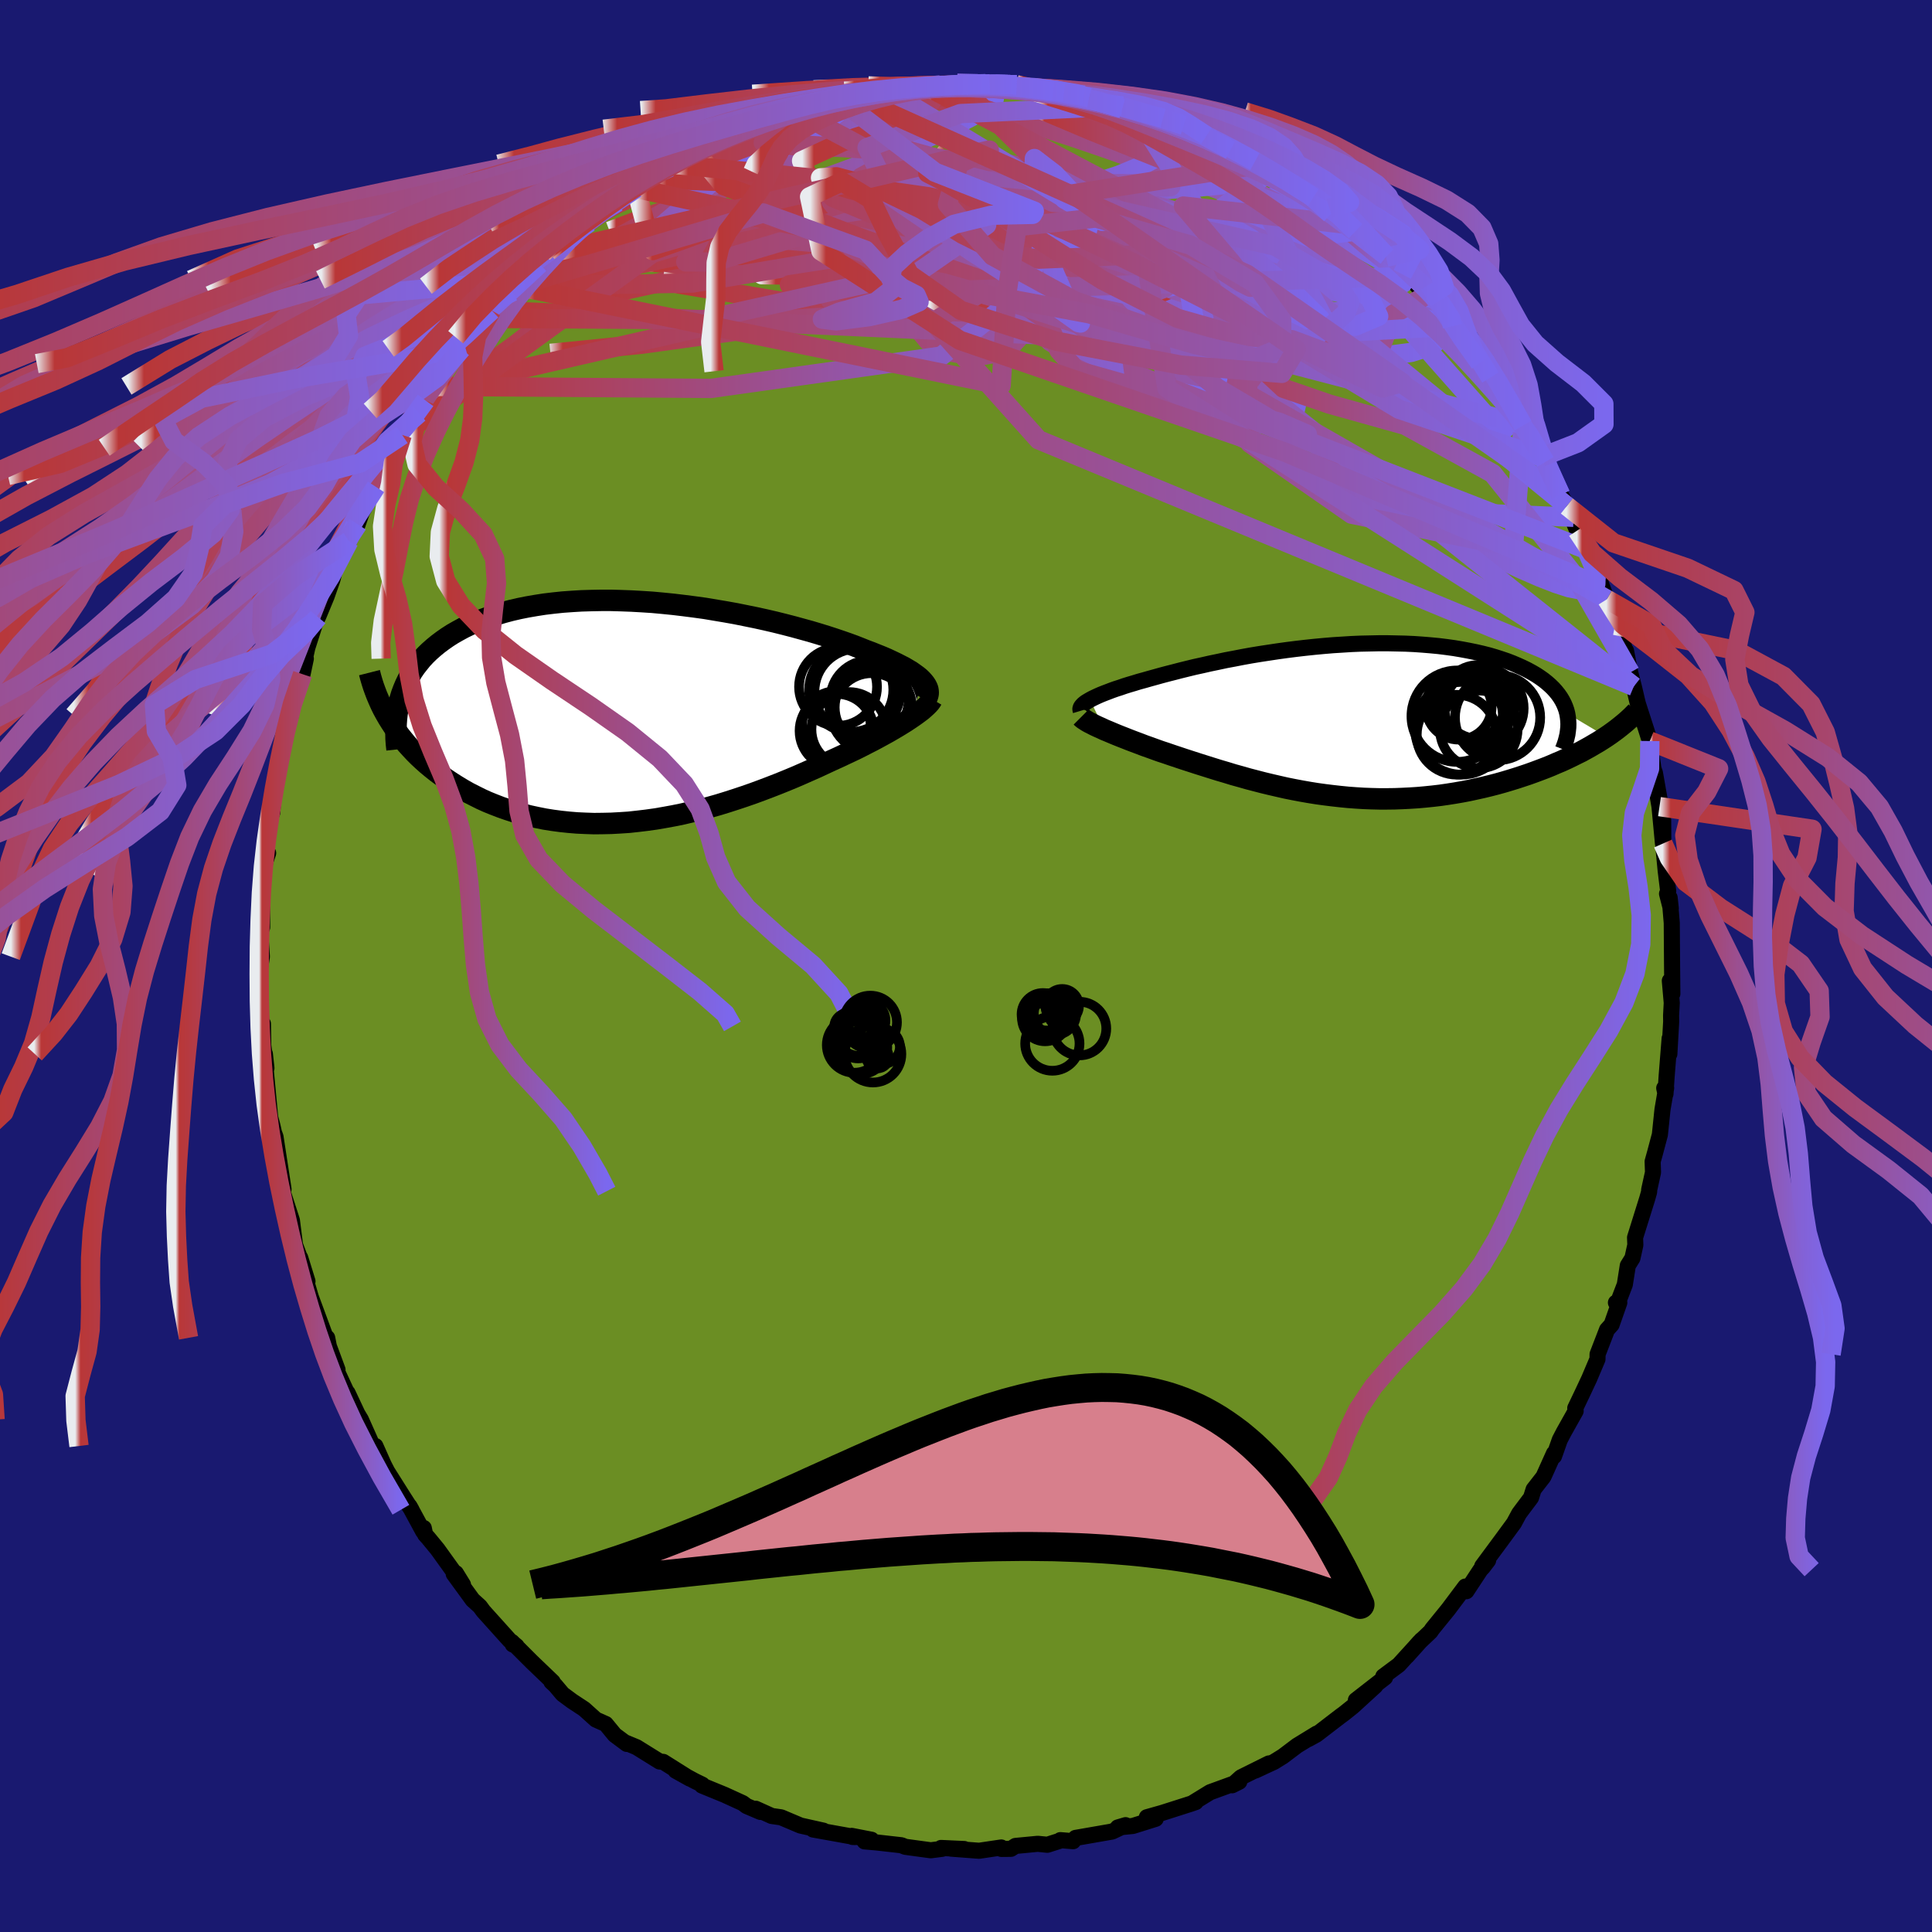
  <svg viewBox="-100 -100 200 200" xmlns="http://www.w3.org/2000/svg" width="500" height="500" id="face-svg">
    <defs>
      <clipPath id="leftEyeClipPath">
        <polyline points="30.27,-3.16 30.08,-3.37 29.86,-3.58 29.61,-3.78 29.32,-3.99 29.01,-4.21 28.66,-4.42 28.29,-4.64 27.88,-4.85 27.45,-5.07 26.99,-5.29 26.5,-5.52 25.99,-5.74 25.44,-5.96 24.87,-6.19 24.28,-6.41 23.71,-6.64 23.1,-6.88 22.44,-7.12 21.75,-7.36 21.01,-7.61 20.24,-7.86 19.43,-8.11 18.59,-8.36 17.72,-8.6 16.81,-8.85 15.88,-9.09 14.92,-9.33 13.93,-9.56 12.93,-9.78 11.9,-9.99 10.86,-10.2 9.8,-10.39 8.73,-10.57 7.66,-10.75 6.57,-10.9 5.48,-11.04 4.39,-11.17 3.3,-11.28 2.21,-11.38 1.13,-11.45 0.06,-11.51 -1.01,-11.55 -2.06,-11.58 -3.1,-11.58 -4.13,-11.56 -5.13,-11.53 -6.12,-11.47 -7.09,-11.4 -8.04,-11.3 -8.96,-11.19 -9.86,-11.05 -10.73,-10.9 -11.58,-10.73 -12.4,-10.54 -13.19,-10.33 -13.95,-10.1 -14.69,-9.86 -15.39,-9.6 -16.07,-9.33 -16.71,-9.04 -17.33,-8.74 -17.92,-8.42 -18.48,-8.1 -19.01,-7.76 -19.51,-7.41 -19.99,-7.05 -20.44,-6.68 -20.87,-6.3 -21.27,-5.91 -21.65,-5.5 -21.99,-5.08 -22.32,-4.66 -22.62,-4.22 -22.89,-3.77 -23.14,-3.31 -23.36,-2.85 -23.56,-2.37 -23.74,-1.89 -23.89,-1.4 -25.15,0.6 -24.87,1.05 -24.57,1.51 -24.26,1.96 -23.93,2.41 -23.57,2.86 -23.21,3.3 -22.82,3.73 -22.42,4.16 -22,4.58 -21.56,4.99 -21.1,5.4 -20.63,5.79 -20.14,6.18 -19.63,6.56 -19.1,6.93 -18.56,7.29 -17.99,7.65 -17.41,8 -16.81,8.34 -16.18,8.66 -15.54,8.98 -14.88,9.28 -14.19,9.56 -13.49,9.83 -12.78,10.08 -12.04,10.32 -11.29,10.53 -10.52,10.73 -9.73,10.9 -8.93,11.06 -8.11,11.19 -7.28,11.3 -6.43,11.39 -5.58,11.46 -4.71,11.5 -3.83,11.53 -2.94,11.52 -2.04,11.5 -1.13,11.45 -0.22,11.39 0.7,11.29 1.62,11.18 2.55,11.05 3.48,10.89 4.41,10.72 5.34,10.53 6.27,10.31 7.19,10.08 8.12,9.84 9.04,9.58 9.95,9.3 10.85,9.01 11.75,8.71 12.64,8.4 13.51,8.08 14.38,7.75 15.23,7.42 16.07,7.08 16.89,6.74 17.7,6.39 18.49,6.04 19.26,5.7 20.01,5.35 20.74,5.01 21.4,4.71 22.04,4.41 22.68,4.11 23.29,3.82 23.89,3.52 24.47,3.22 25.04,2.93 25.58,2.64 26.11,2.35 26.62,2.07 27.1,1.79 27.56,1.52 28,1.25 28.42,0.99 28.81,0.73" />
      </clipPath>
      <clipPath id="rightEyeClipPath">
        <polyline points="-27.7,-2.22 -27.46,-2.35 -27.19,-2.48 -26.89,-2.62 -26.57,-2.76 -26.22,-2.9 -25.85,-3.04 -25.46,-3.19 -25.04,-3.34 -24.6,-3.48 -24.14,-3.64 -23.66,-3.79 -23.15,-3.94 -22.63,-4.1 -22.08,-4.25 -21.52,-4.41 -20.94,-4.57 -20.33,-4.74 -19.69,-4.91 -19.02,-5.08 -18.33,-5.26 -17.6,-5.44 -16.86,-5.62 -16.08,-5.79 -15.29,-5.97 -14.47,-6.14 -13.63,-6.32 -12.77,-6.48 -11.9,-6.65 -11.01,-6.81 -10.1,-6.96 -9.18,-7.1 -8.25,-7.24 -7.31,-7.37 -6.36,-7.49 -5.41,-7.6 -4.46,-7.7 -3.5,-7.79 -2.54,-7.87 -1.58,-7.93 -0.63,-7.99 0.32,-8.03 1.27,-8.05 2.2,-8.07 3.12,-8.07 4.04,-8.05 4.94,-8.03 5.82,-7.99 6.69,-7.93 7.54,-7.86 8.38,-7.78 9.19,-7.68 9.98,-7.57 10.75,-7.44 11.5,-7.3 12.23,-7.15 12.93,-6.99 13.6,-6.82 14.25,-6.63 14.87,-6.43 15.46,-6.23 16.03,-6.01 16.57,-5.78 17.08,-5.55 17.57,-5.31 18.03,-5.06 18.46,-4.81 18.87,-4.54 19.25,-4.27 19.6,-3.99 19.93,-3.7 20.23,-3.41 20.51,-3.1 20.76,-2.79 20.98,-2.48 21.18,-2.15 21.35,-1.82 21.49,-1.49 21.61,-1.15 21.7,-0.8 25.75,1.61 25.35,1.87 24.94,2.13 24.51,2.38 24.07,2.64 23.62,2.89 23.15,3.15 22.66,3.39 22.16,3.64 21.64,3.89 21.12,4.13 20.57,4.36 20.02,4.6 19.45,4.83 18.87,5.05 18.28,5.27 17.67,5.49 17.04,5.7 16.4,5.91 15.75,6.11 15.08,6.31 14.4,6.5 13.7,6.68 13,6.85 12.28,7.01 11.55,7.17 10.82,7.31 10.07,7.44 9.31,7.56 8.55,7.67 7.78,7.76 7,7.84 6.22,7.91 5.43,7.96 4.64,8 3.84,8.03 3.04,8.04 2.24,8.04 1.43,8.02 0.63,7.99 -0.18,7.94 -0.99,7.88 -1.8,7.8 -2.6,7.71 -3.41,7.61 -4.21,7.5 -5.02,7.37 -5.82,7.23 -6.61,7.08 -7.41,6.92 -8.2,6.74 -8.98,6.56 -9.77,6.37 -10.54,6.17 -11.31,5.97 -12.08,5.75 -12.84,5.54 -13.59,5.31 -14.34,5.09 -15.08,4.86 -15.81,4.63 -16.54,4.4 -17.25,4.17 -17.96,3.94 -18.65,3.71 -19.25,3.51 -19.83,3.31 -20.41,3.12 -20.97,2.92 -21.52,2.72 -22.06,2.53 -22.58,2.33 -23.09,2.14 -23.59,1.95 -24.07,1.76 -24.53,1.58 -24.98,1.4 -25.41,1.22 -25.81,1.05 -26.2,0.89" />
      </clipPath>
      <filter id="fuzzy">
        <feTurbulence id="turbulence" baseFrequency="0.05" numOctaves="3" type="noise" result="noise" />
        <feDisplacementMap in="SourceGraphic" in2="noise" scale="2" />
      </filter>
      <linearGradient id="rainbowGradient" x1="0%" y1="0%" x2="100%" y2="0%">
        <stop offset="0%" style="stop-color: rgb(233, 236, 239); stop-opacity: 1" />
        <stop offset="2%" style="stop-color: rgb(185, 55, 55); stop-opacity: 1" />
        <stop offset="100%" style="stop-color: rgb(123, 104, 238); stop-opacity: 1" />
      </linearGradient>
    </defs>
    <rect x="-100" y="-100" width="100%" height="100%" fill="rgb(25, 25, 112)" />
    <polyline id="faceContour" points="73.12,2.88 72.86,1.53 73.06,3.82 72.99,5.13 73,5.75 72.81,9.11 72.84,7.5 72.53,11.41 72.41,13.24 72.28,12.64 72.48,12.63 72.1,14.86 71.83,17.46 71.33,19.34 71.08,20.24 71.12,21.36 70.72,23.18 70.72,23.37 70.52,24.08 69.26,28.11 69.29,28.88 68.99,30.24 68.51,31.01 68.2,32.98 67.48,34.86 67.28,34.85 67.63,34.85 66.83,37.13 66.36,37.65 65.38,40.19 65.37,40.7 64.51,42.73 63.75,44.35 63.07,45.77 63.11,46.07 61.88,48.26 61.47,49.05 60.87,50.75 60.87,50.45 59.78,52.87 58.76,54.18 58.49,55.04 57.52,56.33 57.26,56.68 56.72,57.68 55.54,59.29 53.44,62.13 54.05,61.53 53.5,62.25 53.27,62.49 51.8,64.72 51.69,64.24 49.92,66.6 48.27,68.63 48.09,68.9 46.91,70.02 45.66,71.43 47.16,69.76 44.8,72.35 43.2,73.54 43.38,73.65 40.36,76 42.38,74.52 40.05,76.65 39.1,77.41 38.77,77.65 36.27,79.57 35.45,80.02 36.31,79.46 34.27,80.71 32.8,81.82 31.88,82.39 29.94,83.29 31.36,82.55 28.46,83.99 27.55,84.81 28.29,84.44 27.52,84.71 25.27,85.53 23.4,86.68 23.78,86.55 23.26,86.73 20.31,87.67 18.72,88.12 19.64,88.28 17.28,89.02 15.71,89.18 16.52,88.94 15.13,89.6 11.34,90.26 11.09,90.6 9.77,90.49 9.8,90.53 8.42,90.97 7.43,90.87 5.12,91.09 4.65,91.39 3.66,91.4 3.65,91.25 1.36,91.59 -1.55,91.37 -0.18,91.41 -2.58,91.3 -2.47,91.39 -3.65,91.54 -6.29,91.18 -6.68,91.02 -9.25,90.73 -10.5,90.62 -9.78,90.45 -11.83,90.05 -11.75,90.16 -11.5,90.17 -15.83,89.39 -14.76,89.51 -17.13,88.98 -19.14,88.13 -20.11,87.99 -21.77,87.24 -21.28,87.57 -22.71,86.96 -23.11,86.66 -24.99,85.8 -27.33,84.84 -27.3,84.75 -28.08,84.37 -30.06,83.3 -28.59,84.12 -31.34,82.39 -31.72,82.35 -34.1,80.87 -35.28,80.38 -35.11,80.53 -36.36,79.6 -37.29,78.47 -38.32,78.01 -39.53,76.92 -40.79,76.09 -41.76,75.37 -42.51,74.48 -42.92,74.1 -42.78,74.11 -44.95,72.03 -47.01,69.97 -46.92,70.23 -46.52,70.41 -47.24,69.81 -49.96,66.79 -50.32,66.3 -51.07,65.62 -53.03,62.93 -52.81,62.85 -52.07,64.05 -54.71,60.38 -55.68,59.2 -55.99,58.86 -56.13,58.18 -56.19,58.54 -57.61,55.92 -57.4,56.29 -58.28,54.92 -59.92,52.32 -60.27,51.64 -61.14,49.69 -61.36,49.83 -62.64,46.96 -63,46.36 -64.02,44.19 -64.04,44.28 -65.23,41.71 -65.06,41.79 -66.21,38.68 -66.13,38.49 -65.97,39.3 -67.84,34.23 -67.79,34.39 -68.38,32.37 -68.17,32.64 -68.92,30.21 -68.86,30.47 -69.46,28.87 -69.78,26.34 -70.27,24.83 -70.76,23.31 -70.89,22.83 -70.65,23.09 -71.48,17.68 -71.77,16.9 -71.59,17.47 -71.8,16.53 -72.03,15.67 -72.49,10.78 -72.58,9.1 -72.42,10.57 -73.02,6.25 -72.73,9.34 -72.78,5.98 -72.96,6.03 -73.1,2.12 -73.2,0.8 -73.16,0.77 -72.89,-0.97 -73.06,-3.5 -72.86,-4.01 -72.9,-7.68 -72.86,-7.24 -72.8,-9.4 -72.55,-10.76 -72.24,-11.69 -72.53,-11.89 -72.05,-15.24 -72.05,-15.36 -71.81,-15.89 -71.74,-16.97 -71.56,-18.03 -71.19,-20.59 -70.93,-22.6 -70.42,-24.91 -69.89,-25.93 -70.12,-26.48 -69.36,-28.52 -68.68,-30.21 -68.34,-31.82 -68.63,-30.95 -68.18,-32.97 -67.27,-35.81 -67.31,-35.81 -67.08,-36.12 -66.2,-38.24 -65.6,-39.95 -65.17,-41.6 -63.88,-43.98 -62.97,-45.73 -63.24,-45.61 -63.1,-45.38 -62.54,-46.97 -61.08,-49.6 -60.76,-50.78 -60.07,-51.79 -60.76,-50.83 -59,-53.65 -58.36,-54.97 -56.63,-57.21 -56.6,-57.46 -55.95,-58.55 -56.62,-57.34 -55.02,-60 -53.31,-62.36 -52.22,-63.89 -54.14,-61.57 -51.9,-64.3 -50.91,-65.09 -49.1,-67.87 -49.23,-67.59 -49.37,-67.04 -46.94,-69.81 -46.61,-70.38 -45.72,-71.03 -44.14,-72.68 -42.87,-74.26 -42.83,-73.96 -42.89,-73.88 -42.06,-74.57 -39.02,-76.95 -39.32,-76.84 -37.39,-78.47 -36.22,-79.24 -36.07,-79.06 -34.17,-80.49 -33.41,-81.4 -33.1,-81.51 -31.87,-82.2 -30.44,-83.01 -30.68,-82.67 -28.33,-84.12 -27.92,-84.23 -28.04,-84.25 -24.96,-85.96 -25.5,-85.52 -23.48,-86.62 -22.23,-86.98 -22.62,-86.65 -19.65,-87.91 -17.75,-88.55 -17.42,-88.81 -18.07,-88.32 -15.4,-89.24 -14.66,-89.37 -13.36,-89.9 -12.02,-90.14 -11.2,-90.24 -10.17,-90.37 -8.44,-90.7 -8.12,-90.56 -5.71,-91.11 -4.45,-91.25 -4.63,-90.89 -2.69,-91.2 -3.23,-91.01 -1.66,-91.14 -0.91,-91.39 2.57,-91.33 2.04,-91.34 2.46,-91.31 2.57,-91.18 5.22,-91.23 6.79,-91.04 8.16,-90.56 9.02,-90.57 10.15,-90.46 12.21,-90.15 12.72,-89.9 12.44,-89.79 16.16,-88.77 16.69,-89.02 16.19,-89.03 17.51,-88.42 19.45,-88.07 20.39,-87.75 22.54,-87.02 22.71,-86.45 23.98,-86.19 23.25,-86.68 24.89,-85.94 27.37,-84.47 27.73,-84.38 29.91,-83.28 31.62,-82.39 30.27,-82.94 32.77,-81.36 32.66,-81.72 34.35,-80.75 35.94,-79.57 37.59,-78.41 35.2,-79.98 37.63,-78.43 37.75,-77.83 40.32,-76.08 39.42,-76.78 43.74,-73.19 43.53,-73.49 43.49,-73.37 45.17,-71.6 45.82,-71.38 46.9,-70.21 47.45,-69.31 47.63,-69.17 48.19,-68.7 50.25,-66.18 49.8,-66.57 50.35,-66.23 51.9,-64.12 53.19,-62.42 54.29,-60.92 54.7,-60.85 55.87,-58.51 56.08,-58.29 57.15,-56.8 57.67,-55.95 57.87,-55.98 58.66,-53.83 59.96,-52.17 59.56,-52.68 61.29,-49.07 61.55,-48.79 62.9,-46.45 62.2,-47.62 63.27,-45.08 64.8,-42.27 64.22,-43.11 65.13,-41.39 65.84,-39.26 66.26,-38.18 66.34,-37.96 67.04,-36.69 67.19,-35.26 68.02,-33.63 68.23,-32.41 68.32,-32.64 68.76,-30.38 69.13,-28.94 69.54,-27.19 70.41,-24.49 70.79,-23.29 70.92,-22.07 71.17,-20.41 71.32,-19.98 71.96,-16.33 71.58,-17.74 71.79,-16.5 72.15,-12.68 72.17,-15.14 72.19,-12.37 72.43,-9.87 72.69,-7.74 72.57,-7.48 72.96,-5.96 72.84,-7.07 73.06,-4.46 73.09,-0.25 73.12,2.88 72.86,1.53" fill="rgb(107, 142, 35)" stroke="black" stroke-width="1.667" stroke-linejoin="round" filter="url(#fuzzy)" />
    <g transform="translate(40.54 -25.34)">
      <polyline id="rightCountour" points="-27.7,-2.22 -27.46,-2.35 -27.19,-2.48 -26.89,-2.62 -26.57,-2.76 -26.22,-2.9 -25.85,-3.04 -25.46,-3.19 -25.04,-3.34 -24.6,-3.48 -24.14,-3.64 -23.66,-3.79 -23.15,-3.94 -22.63,-4.1 -22.08,-4.25 -21.52,-4.41 -20.94,-4.57 -20.33,-4.74 -19.69,-4.91 -19.02,-5.08 -18.33,-5.26 -17.6,-5.44 -16.86,-5.62 -16.08,-5.79 -15.29,-5.97 -14.47,-6.14 -13.63,-6.32 -12.77,-6.48 -11.9,-6.65 -11.01,-6.81 -10.1,-6.96 -9.18,-7.1 -8.25,-7.24 -7.31,-7.37 -6.36,-7.49 -5.41,-7.6 -4.46,-7.7 -3.5,-7.79 -2.54,-7.87 -1.58,-7.93 -0.63,-7.99 0.32,-8.03 1.27,-8.05 2.2,-8.07 3.12,-8.07 4.04,-8.05 4.94,-8.03 5.82,-7.99 6.69,-7.93 7.54,-7.86 8.38,-7.78 9.19,-7.68 9.98,-7.57 10.75,-7.44 11.5,-7.3 12.23,-7.15 12.93,-6.99 13.6,-6.82 14.25,-6.63 14.87,-6.43 15.46,-6.23 16.03,-6.01 16.57,-5.78 17.08,-5.55 17.57,-5.31 18.03,-5.06 18.46,-4.81 18.87,-4.54 19.25,-4.27 19.6,-3.99 19.93,-3.7 20.23,-3.41 20.51,-3.1 20.76,-2.79 20.98,-2.48 21.18,-2.15 21.35,-1.82 21.49,-1.49 21.61,-1.15 21.7,-0.8 25.75,1.61 25.35,1.87 24.94,2.13 24.51,2.38 24.07,2.64 23.62,2.89 23.15,3.15 22.66,3.39 22.16,3.64 21.64,3.89 21.12,4.13 20.57,4.36 20.02,4.6 19.45,4.83 18.87,5.05 18.28,5.27 17.67,5.49 17.04,5.7 16.4,5.91 15.75,6.11 15.08,6.31 14.4,6.5 13.7,6.68 13,6.85 12.28,7.01 11.55,7.17 10.82,7.31 10.07,7.44 9.31,7.56 8.55,7.67 7.78,7.76 7,7.84 6.22,7.91 5.43,7.96 4.64,8 3.84,8.03 3.04,8.04 2.24,8.04 1.43,8.02 0.63,7.99 -0.18,7.94 -0.99,7.88 -1.8,7.8 -2.6,7.71 -3.41,7.61 -4.21,7.5 -5.02,7.37 -5.82,7.23 -6.61,7.08 -7.41,6.92 -8.2,6.74 -8.98,6.56 -9.77,6.37 -10.54,6.17 -11.31,5.97 -12.08,5.75 -12.84,5.54 -13.59,5.31 -14.34,5.09 -15.08,4.86 -15.81,4.63 -16.54,4.4 -17.25,4.17 -17.96,3.94 -18.65,3.71 -19.25,3.51 -19.83,3.31 -20.41,3.12 -20.97,2.92 -21.52,2.72 -22.06,2.53 -22.58,2.33 -23.09,2.14 -23.59,1.95 -24.07,1.76 -24.53,1.58 -24.98,1.4 -25.41,1.22 -25.81,1.05 -26.2,0.89" fill="white" stroke="white" stroke-width="0" stroke-linejoin="round" filter="url(#fuzzy)" />
    </g>
    <g transform="translate(-34.68 -26.27)">
      <polyline id="leftCountour" points="30.27,-3.16 30.08,-3.37 29.86,-3.58 29.61,-3.78 29.32,-3.99 29.01,-4.21 28.66,-4.42 28.29,-4.64 27.88,-4.85 27.45,-5.07 26.99,-5.29 26.5,-5.52 25.99,-5.74 25.44,-5.96 24.87,-6.19 24.28,-6.41 23.71,-6.64 23.1,-6.88 22.44,-7.12 21.75,-7.36 21.01,-7.61 20.24,-7.86 19.43,-8.11 18.59,-8.36 17.72,-8.6 16.81,-8.85 15.88,-9.09 14.92,-9.33 13.93,-9.56 12.93,-9.78 11.9,-9.99 10.86,-10.2 9.8,-10.39 8.73,-10.57 7.66,-10.75 6.57,-10.9 5.48,-11.04 4.39,-11.17 3.3,-11.28 2.21,-11.38 1.13,-11.45 0.06,-11.51 -1.01,-11.55 -2.06,-11.58 -3.1,-11.58 -4.13,-11.56 -5.13,-11.53 -6.12,-11.47 -7.09,-11.4 -8.04,-11.3 -8.96,-11.19 -9.86,-11.05 -10.73,-10.9 -11.58,-10.73 -12.4,-10.54 -13.19,-10.33 -13.95,-10.1 -14.69,-9.86 -15.39,-9.6 -16.07,-9.33 -16.71,-9.04 -17.33,-8.74 -17.92,-8.42 -18.48,-8.1 -19.01,-7.76 -19.51,-7.41 -19.99,-7.05 -20.44,-6.68 -20.87,-6.3 -21.27,-5.91 -21.65,-5.5 -21.99,-5.08 -22.32,-4.66 -22.62,-4.22 -22.89,-3.77 -23.14,-3.31 -23.36,-2.85 -23.56,-2.37 -23.74,-1.89 -23.89,-1.4 -25.15,0.6 -24.87,1.05 -24.57,1.51 -24.26,1.96 -23.93,2.41 -23.57,2.86 -23.21,3.3 -22.82,3.73 -22.42,4.16 -22,4.58 -21.56,4.99 -21.1,5.4 -20.63,5.79 -20.14,6.18 -19.63,6.56 -19.1,6.93 -18.56,7.29 -17.99,7.65 -17.41,8 -16.81,8.34 -16.18,8.66 -15.54,8.98 -14.88,9.28 -14.19,9.56 -13.49,9.83 -12.78,10.08 -12.04,10.32 -11.29,10.53 -10.52,10.73 -9.73,10.9 -8.93,11.06 -8.11,11.19 -7.28,11.3 -6.43,11.39 -5.58,11.46 -4.71,11.5 -3.83,11.53 -2.94,11.52 -2.04,11.5 -1.13,11.45 -0.22,11.39 0.7,11.29 1.62,11.18 2.55,11.05 3.48,10.89 4.41,10.72 5.34,10.53 6.27,10.31 7.19,10.08 8.12,9.84 9.04,9.58 9.95,9.3 10.85,9.01 11.75,8.71 12.64,8.4 13.51,8.08 14.38,7.75 15.23,7.42 16.07,7.08 16.89,6.74 17.7,6.39 18.49,6.04 19.26,5.7 20.01,5.35 20.74,5.01 21.4,4.71 22.04,4.41 22.68,4.11 23.29,3.82 23.89,3.52 24.47,3.22 25.04,2.93 25.58,2.64 26.11,2.35 26.62,2.07 27.1,1.79 27.56,1.52 28,1.25 28.42,0.99 28.81,0.73" fill="white" stroke="white" stroke-width="0" stroke-linejoin="round" filter="url(#fuzzy)" />
    </g>
    <g transform="translate(40.54 -25.34)">
      <polyline id="rightUpper" points="-28.66,-1.08 -28.69,-1.18 -28.7,-1.28 -28.67,-1.39 -28.62,-1.5 -28.53,-1.61 -28.42,-1.73 -28.28,-1.85 -28.12,-1.97 -27.92,-2.09 -27.7,-2.22 -27.46,-2.35 -27.19,-2.48 -26.89,-2.62 -26.57,-2.76 -26.22,-2.9 -25.85,-3.04 -25.46,-3.19 -25.04,-3.34 -24.6,-3.48 -24.14,-3.64 -23.66,-3.79 -23.15,-3.94 -22.63,-4.1 -22.08,-4.25 -21.52,-4.41 -20.94,-4.57 -20.33,-4.74 -19.69,-4.91 -19.02,-5.08 -18.33,-5.26 -17.6,-5.44 -16.86,-5.62 -16.08,-5.79 -15.29,-5.97 -14.47,-6.14 -13.63,-6.32 -12.77,-6.48 -11.9,-6.65 -11.01,-6.81 -10.1,-6.96 -9.18,-7.1 -8.25,-7.24 -7.31,-7.37 -6.36,-7.49 -5.41,-7.6 -4.46,-7.7 -3.5,-7.79 -2.54,-7.87 -1.58,-7.93 -0.63,-7.99 0.32,-8.03 1.27,-8.05 2.2,-8.07 3.12,-8.07 4.04,-8.05 4.94,-8.03 5.82,-7.99 6.69,-7.93 7.54,-7.86 8.38,-7.78 9.19,-7.68 9.98,-7.57 10.75,-7.44 11.5,-7.3 12.23,-7.15 12.93,-6.99 13.6,-6.82 14.25,-6.63 14.87,-6.43 15.46,-6.23 16.03,-6.01 16.57,-5.78 17.08,-5.55 17.57,-5.31 18.03,-5.06 18.46,-4.81 18.87,-4.54 19.25,-4.27 19.6,-3.99 19.93,-3.7 20.23,-3.41 20.51,-3.1 20.76,-2.79 20.98,-2.48 21.18,-2.15 21.35,-1.82 21.49,-1.49 21.61,-1.15 21.7,-0.8 21.76,-0.45 21.8,-0.09 21.82,0.27 21.81,0.63 21.77,1 21.72,1.37 21.63,1.75 21.53,2.13 21.4,2.51 21.25,2.9" fill="none" stroke="black" stroke-width="1.667" stroke-linejoin="round" filter="url(#fuzzy)" />
      <polyline id="rightLower" points="-28.61,-0.44 -28.51,-0.34 -28.37,-0.23 -28.2,-0.12 -28,0.01 -27.77,0.14 -27.51,0.27 -27.22,0.42 -26.9,0.57 -26.56,0.72 -26.2,0.89 -25.81,1.05 -25.41,1.22 -24.98,1.4 -24.53,1.58 -24.07,1.76 -23.59,1.95 -23.09,2.14 -22.58,2.33 -22.06,2.53 -21.52,2.72 -20.97,2.92 -20.41,3.12 -19.83,3.31 -19.25,3.51 -18.65,3.71 -17.96,3.94 -17.25,4.17 -16.54,4.4 -15.81,4.63 -15.08,4.86 -14.34,5.09 -13.59,5.31 -12.84,5.54 -12.08,5.75 -11.31,5.97 -10.54,6.17 -9.77,6.37 -8.98,6.56 -8.2,6.74 -7.41,6.92 -6.61,7.08 -5.82,7.23 -5.02,7.37 -4.21,7.5 -3.41,7.61 -2.6,7.71 -1.8,7.8 -0.99,7.88 -0.18,7.94 0.63,7.99 1.43,8.02 2.24,8.04 3.04,8.04 3.84,8.03 4.64,8 5.43,7.96 6.22,7.91 7,7.84 7.78,7.76 8.55,7.67 9.31,7.56 10.07,7.44 10.82,7.31 11.55,7.17 12.28,7.01 13,6.85 13.7,6.68 14.4,6.5 15.08,6.31 15.75,6.11 16.4,5.91 17.04,5.7 17.67,5.49 18.28,5.27 18.87,5.05 19.45,4.83 20.02,4.6 20.57,4.36 21.12,4.13 21.64,3.89 22.16,3.64 22.66,3.39 23.15,3.15 23.62,2.89 24.07,2.64 24.51,2.38 24.94,2.13 25.35,1.87 25.75,1.61 26.13,1.35 26.49,1.09 26.84,0.83 27.17,0.57 27.49,0.31 27.79,0.06 28.08,-0.2 28.36,-0.46 28.61,-0.71 28.86,-0.97" fill="none" stroke="black" stroke-width="2.222" stroke-linejoin="round" filter="url(#fuzzy)" />
      <circle r="3.59" cx="12.225" cy="-1.277" stroke="black" fill="none" stroke-width="1.0" filter="url(#fuzzy)" clip-path="url(#rightEyeClipPath)" /><circle r="4.096" cx="13.095" cy="-1.347" stroke="black" fill="none" stroke-width="1.0" filter="url(#fuzzy)" clip-path="url(#rightEyeClipPath)" /><circle r="4.132" cx="10.255" cy="1.398" stroke="black" fill="none" stroke-width="1.0" filter="url(#fuzzy)" clip-path="url(#rightEyeClipPath)" /><circle r="3.816" cx="12.515" cy="-1.997" stroke="black" fill="none" stroke-width="1.0" filter="url(#fuzzy)" clip-path="url(#rightEyeClipPath)" /><circle r="3.64" cx="11.605" cy="-1.677" stroke="black" fill="none" stroke-width="1.0" filter="url(#fuzzy)" clip-path="url(#rightEyeClipPath)" /><circle r="3.404" cx="10.47" cy="-1.497" stroke="black" fill="none" stroke-width="1.0" filter="url(#fuzzy)" clip-path="url(#rightEyeClipPath)" /><circle r="4.796" cx="10.74" cy="0.733" stroke="black" fill="none" stroke-width="1.0" filter="url(#fuzzy)" clip-path="url(#rightEyeClipPath)" /><circle r="4.016" cx="12.545" cy="0.843" stroke="black" fill="none" stroke-width="1.0" filter="url(#fuzzy)" clip-path="url(#rightEyeClipPath)" /><circle r="4.412" cx="14.49" cy="-0.377" stroke="black" fill="none" stroke-width="1.0" filter="url(#fuzzy)" clip-path="url(#rightEyeClipPath)" /><circle r="4.732" cx="10.305" cy="-0.522" stroke="black" fill="none" stroke-width="1.0" filter="url(#fuzzy)" clip-path="url(#rightEyeClipPath)" />
      </g>
    <g transform="translate(-34.68 -26.27)">
      <polyline id="leftUpper" points="30.48,-1.22 30.6,-1.41 30.68,-1.6 30.74,-1.79 30.77,-1.98 30.76,-2.17 30.73,-2.37 30.66,-2.56 30.56,-2.76 30.43,-2.96 30.27,-3.16 30.08,-3.37 29.86,-3.58 29.61,-3.78 29.32,-3.99 29.01,-4.21 28.66,-4.42 28.29,-4.64 27.88,-4.85 27.45,-5.07 26.99,-5.29 26.5,-5.52 25.99,-5.74 25.44,-5.96 24.87,-6.19 24.28,-6.41 23.71,-6.64 23.1,-6.88 22.44,-7.12 21.75,-7.36 21.01,-7.61 20.24,-7.86 19.43,-8.11 18.59,-8.36 17.72,-8.6 16.81,-8.85 15.88,-9.09 14.92,-9.33 13.93,-9.56 12.93,-9.78 11.9,-9.99 10.86,-10.2 9.8,-10.39 8.73,-10.57 7.66,-10.75 6.57,-10.9 5.48,-11.04 4.39,-11.17 3.3,-11.28 2.21,-11.38 1.13,-11.45 0.06,-11.51 -1.01,-11.55 -2.06,-11.58 -3.1,-11.58 -4.13,-11.56 -5.13,-11.53 -6.12,-11.47 -7.09,-11.4 -8.04,-11.3 -8.96,-11.19 -9.86,-11.05 -10.73,-10.9 -11.58,-10.73 -12.4,-10.54 -13.19,-10.33 -13.95,-10.1 -14.69,-9.86 -15.39,-9.6 -16.07,-9.33 -16.71,-9.04 -17.33,-8.74 -17.92,-8.42 -18.48,-8.1 -19.01,-7.76 -19.51,-7.41 -19.99,-7.05 -20.44,-6.68 -20.87,-6.3 -21.27,-5.91 -21.65,-5.5 -21.99,-5.08 -22.32,-4.66 -22.62,-4.22 -22.89,-3.77 -23.14,-3.31 -23.36,-2.85 -23.56,-2.37 -23.74,-1.89 -23.89,-1.4 -24.02,-0.9 -24.12,-0.4 -24.21,0.11 -24.27,0.63 -24.31,1.15 -24.33,1.68 -24.33,2.22 -24.32,2.75 -24.28,3.3 -24.22,3.85" fill="none" stroke="black" stroke-width="2.222" stroke-linejoin="round" filter="url(#fuzzy)" />
      <polyline id="leftLower" points="31.17,-1.35 31.07,-1.18 30.95,-1.01 30.79,-0.83 30.59,-0.63 30.37,-0.43 30.12,-0.21 29.83,0.01 29.52,0.24 29.18,0.48 28.81,0.73 28.42,0.99 28,1.25 27.56,1.52 27.1,1.79 26.62,2.07 26.11,2.35 25.58,2.64 25.04,2.93 24.47,3.22 23.89,3.52 23.29,3.82 22.68,4.11 22.04,4.41 21.4,4.71 20.74,5.01 20.01,5.35 19.26,5.7 18.49,6.04 17.7,6.39 16.89,6.74 16.07,7.08 15.23,7.42 14.38,7.75 13.51,8.08 12.64,8.4 11.75,8.71 10.85,9.01 9.95,9.3 9.04,9.58 8.12,9.84 7.19,10.08 6.27,10.31 5.34,10.53 4.41,10.72 3.48,10.89 2.55,11.05 1.62,11.18 0.7,11.29 -0.22,11.39 -1.13,11.45 -2.04,11.5 -2.94,11.52 -3.83,11.53 -4.71,11.5 -5.58,11.46 -6.43,11.39 -7.28,11.3 -8.11,11.19 -8.93,11.06 -9.73,10.9 -10.52,10.73 -11.29,10.53 -12.04,10.32 -12.78,10.08 -13.49,9.83 -14.19,9.56 -14.88,9.28 -15.54,8.98 -16.18,8.66 -16.81,8.34 -17.41,8 -17.99,7.65 -18.56,7.29 -19.1,6.93 -19.63,6.56 -20.14,6.18 -20.63,5.79 -21.1,5.4 -21.56,4.99 -22,4.58 -22.42,4.16 -22.82,3.73 -23.21,3.3 -23.57,2.86 -23.93,2.41 -24.26,1.96 -24.57,1.51 -24.87,1.05 -25.15,0.6 -25.42,0.13 -25.67,-0.33 -25.9,-0.8 -26.11,-1.27 -26.31,-1.74 -26.49,-2.21 -26.66,-2.68 -26.81,-3.15 -26.95,-3.63 -27.07,-4.1" fill="none" stroke="black" stroke-width="2.222" stroke-linejoin="round" filter="url(#fuzzy)" />
      <circle r="4.452" cx="23.443" cy="-2.132" stroke="black" fill="none" stroke-width="1.0" filter="url(#fuzzy)" clip-path="url(#leftEyeClipPath)" /><circle r="4" cx="24.923" cy="-0.047" stroke="black" fill="none" stroke-width="1.0" filter="url(#fuzzy)" clip-path="url(#leftEyeClipPath)" /><circle r="4.036" cx="21.433" cy="-2.632" stroke="black" fill="none" stroke-width="1.0" filter="url(#fuzzy)" clip-path="url(#leftEyeClipPath)" /><circle r="3.836" cx="21.288" cy="1.933" stroke="black" fill="none" stroke-width="1.0" filter="url(#fuzzy)" clip-path="url(#leftEyeClipPath)" /><circle r="3.548" cx="21.258" cy="1.368" stroke="black" fill="none" stroke-width="1.0" filter="url(#fuzzy)" clip-path="url(#leftEyeClipPath)" /><circle r="4.358" cx="22.798" cy="-2.317" stroke="black" fill="none" stroke-width="1.0" filter="url(#fuzzy)" clip-path="url(#leftEyeClipPath)" /><circle r="3.878" cx="22.558" cy="1.788" stroke="black" fill="none" stroke-width="1.0" filter="url(#fuzzy)" clip-path="url(#leftEyeClipPath)" /><circle r="4.058" cx="24.698" cy="-1.312" stroke="black" fill="none" stroke-width="1.0" filter="url(#fuzzy)" clip-path="url(#leftEyeClipPath)" /><circle r="4.798" cx="25.343" cy="-0.492" stroke="black" fill="none" stroke-width="1.0" filter="url(#fuzzy)" clip-path="url(#leftEyeClipPath)" /><circle r="4.002" cx="25.093" cy="-0.502" stroke="black" fill="none" stroke-width="1.0" filter="url(#fuzzy)" clip-path="url(#leftEyeClipPath)" />
    </g>
    <g id="hairs">
      <polyline points="-34.17,-80.49 -33.34,-81.09 -32.08,-81.42 -30.39,-81.65 -28.34,-81.77 -25.98,-81.81 -23.34,-81.77 -20.42,-81.66 -17.25,-81.48 -13.85,-81.24 -10.25,-80.95 -6.47,-80.6 -2.53,-80.22 1.53,-79.78 5.69,-79.3 9.93,-78.75 14.21,-78.13 18.53,-77.44 22.88,-76.69 27.26,-75.91 31.64,-75.11 35.91,-74.33 39.94,-73.64" fill="none" stroke="url(#rainbowGradient)" stroke-width="2" stroke-linejoin="round" filter="url(#fuzzy)" /><polyline points="30.27,-82.94 31.83,-81.98 32.63,-81.39 33.09,-80.84 33.13,-80.35 32.7,-79.96 31.85,-79.61 30.66,-79.27 29.17,-78.88 27.37,-78.46 25.18,-78.04 22.52,-77.68 19.33,-77.41 15.56,-77.25 11.2,-77.2 6.24,-77.26 0.69,-77.4 -5.47,-77.62 -12.25,-77.89 -19.68,-78.16 -27.75,-78.46" fill="none" stroke="url(#rainbowGradient)" stroke-width="2" stroke-linejoin="round" filter="url(#fuzzy)" /><polyline points="32.77,-81.36 33.06,-81.25 33.52,-80.64 33.54,-79.95 32.93,-79.31 31.78,-78.69 30.21,-77.98 28.26,-77.15 25.91,-76.18 23.05,-75.13 19.59,-74.01 15.46,-72.88 10.63,-71.75 5.09,-70.63 -1.17,-69.48 -8.15,-68.28 -15.91,-66.98 -24.42,-65.63 -33.53,-64.37 -43.02,-63.42" fill="none" stroke="url(#rainbowGradient)" stroke-width="2" stroke-linejoin="round" filter="url(#fuzzy)" /><polyline points="47.45,-69.31 47.57,-69.03 47.46,-68.53 46.85,-68.09 45.62,-67.82 43.75,-67.67 41.24,-67.63 38.02,-67.75 33.99,-68.1 29.09,-68.75 23.27,-69.72 16.51,-71 8.81,-72.61 0.14,-74.55 -9.5,-76.81 -20.11,-79.39" fill="none" stroke="url(#rainbowGradient)" stroke-width="2" stroke-linejoin="round" filter="url(#fuzzy)" /><polyline points="-0.91,-91.39 1.1,-91.34 1.77,-91.26 2.12,-91.12 2.46,-90.91 2.8,-90.62 3,-90.24 2.93,-89.79 2.51,-89.24 1.71,-88.61 0.49,-87.87 -1.16,-87.01 -3.26,-86.04 -5.85,-84.93 -8.96,-83.69 -12.6,-82.31 -16.74,-80.82 -21.33,-79.26 -26.34,-77.64 -31.88,-75.9 -38.24,-73.78" fill="none" stroke="url(#rainbowGradient)" stroke-width="2" stroke-linejoin="round" filter="url(#fuzzy)" /><polyline points="-11.2,-90.24 -9.94,-90.34 -8.38,-90.32 -6.59,-90.19 -4.65,-89.94 -2.63,-89.56 -0.56,-89.09 1.6,-88.54 3.88,-87.93 6.3,-87.28 8.84,-86.58 11.46,-85.82 14.12,-85.02 16.8,-84.18 19.5,-83.3 22.22,-82.41 24.91,-81.52 27.54,-80.65 30.03,-79.83 32.31,-79.09 34.28,-78.49 35.88,-78.07 37.12,-77.8" fill="none" stroke="url(#rainbowGradient)" stroke-width="2" stroke-linejoin="round" filter="url(#fuzzy)" /><polyline points="-39.32,-76.84 -37.61,-78.08 -35.95,-78.97 -34.11,-79.79 -32.04,-80.65 -29.76,-81.54 -27.3,-82.42 -24.7,-83.3 -21.97,-84.17 -19.16,-85.03 -16.34,-85.91 -13.57,-86.79 -10.89,-87.67 -8.33,-88.54 -5.85,-89.35 -3.33,-90.1 -0.57,-90.77" fill="none" stroke="url(#rainbowGradient)" stroke-width="2" stroke-linejoin="round" filter="url(#fuzzy)" /><polyline points="64.22,-43.11 64.91,-41.51 65.22,-40.31 65.2,-39.57 64.91,-39.15 64.36,-38.94 63.55,-38.94 62.45,-39.15 61.06,-39.6 59.37,-40.26 57.37,-41.13 55.07,-42.23 52.45,-43.58 49.48,-45.24 46.13,-47.26 42.38,-49.69 38.23,-52.54 33.68,-55.82 28.73,-59.53 23.32,-63.67 17.41,-68.2 10.99,-73.12 4.05,-78.44 -3.36,-84.15" fill="none" stroke="url(#rainbowGradient)" stroke-width="2" stroke-linejoin="round" filter="url(#fuzzy)" /><polyline points="35.2,-79.98 36.77,-78.77 37.6,-77.8 38.04,-76.91 38.12,-76.07 37.76,-75.32 36.89,-74.69 35.49,-74.17 33.56,-73.75 31.12,-73.41 28.15,-73.14 24.65,-72.93 20.58,-72.77 15.95,-72.64 10.74,-72.54 4.9,-72.44 -1.59,-72.33 -8.75,-72.21 -16.56,-72.13 -24.96,-72.29 -33.76,-72.95" fill="none" stroke="url(#rainbowGradient)" stroke-width="2" stroke-linejoin="round" filter="url(#fuzzy)" /><polyline points="-8.44,-90.7 -7.42,-90.68 -5.81,-90.61 -4.09,-90.36 -2.32,-89.93 -0.4,-89.38 1.73,-88.74 4.08,-88.02 6.61,-87.23 9.25,-86.39 11.94,-85.5 14.68,-84.56 17.48,-83.56 20.35,-82.52 23.29,-81.44 26.23,-80.34 29.12,-79.23 31.92,-78.13 34.56,-77.06 37.01,-76.07 39.23,-75.19 41.3,-74.41" fill="none" stroke="url(#rainbowGradient)" stroke-width="2" stroke-linejoin="round" filter="url(#fuzzy)" /><polyline points="5.22,-91.23 6.76,-90.89 8.43,-90.35 10.29,-89.67 12.35,-88.83 14.58,-87.84 16.94,-86.72 19.4,-85.52 21.92,-84.26 24.46,-82.98 27.01,-81.68 29.57,-80.35 32.13,-79 34.68,-77.64 37.15,-76.3 39.47,-75.01 41.58,-73.83 43.44,-72.78" fill="none" stroke="url(#rainbowGradient)" stroke-width="2" stroke-linejoin="round" filter="url(#fuzzy)" /><polyline points="35.94,-79.57 36.32,-79.14 35.88,-78.97 35.26,-78.57 34.41,-77.98 33.16,-77.31 31.35,-76.64 28.87,-76.04 25.61,-75.53 21.53,-75.13 16.6,-74.82 10.82,-74.57 4.14,-74.35 -3.48,-74.14 -12.09,-73.9 -21.67,-73.65 -32.05,-73.51" fill="none" stroke="url(#rainbowGradient)" stroke-width="2" stroke-linejoin="round" filter="url(#fuzzy)" /><polyline points="32.66,-81.72 34.23,-80.73 35.48,-79.85 36.38,-79.16 37.17,-78.51 38.04,-77.78 39.06,-76.94 40.17,-76.02 41.3,-75.09 42.34,-74.23 43.24,-73.47 43.95,-72.86 44.45,-72.41 44.73,-72.14 44.78,-72.05 44.56,-72.17 44.09,-72.51 43.35,-73.07 42.4,-73.82 41.29,-74.75 40.07,-75.79 38.73,-76.97 37.01,-78.47" fill="none" stroke="url(#rainbowGradient)" stroke-width="2" stroke-linejoin="round" filter="url(#fuzzy)" /><polyline points="-8.44,-90.7 -7.57,-90.75 -6.43,-90.89 -5.5,-90.95 -4.83,-90.95 -4.34,-90.89 -3.95,-90.81 -3.66,-90.69 -3.49,-90.52 -3.51,-90.29 -3.77,-89.98 -4.26,-89.59 -4.98,-89.11 -5.94,-88.55 -7.15,-87.88 -8.66,-87.12 -10.53,-86.24 -12.8,-85.26 -15.52,-84.16 -18.7,-82.93 -22.37,-81.54 -26.56,-79.96 -31.36,-78.16 -36.9,-76.07" fill="none" stroke="url(#rainbowGradient)" stroke-width="2" stroke-linejoin="round" filter="url(#fuzzy)" /><polyline points="-15.4,-89.24 -14.59,-89.44 -13.76,-89.63 -13.1,-89.69 -12.67,-89.61 -12.51,-89.39 -12.65,-89.01 -13.14,-88.45 -14.08,-87.69 -15.52,-86.7 -17.49,-85.49 -20,-84.08 -23,-82.45 -26.52,-80.57 -30.64,-78.35 -35.43,-75.74 -40.94,-72.83" fill="none" stroke="url(#rainbowGradient)" stroke-width="2" stroke-linejoin="round" filter="url(#fuzzy)" /><polyline points="20.39,-87.75 21.72,-87.13 22.17,-86.68 22.16,-86.3 21.92,-85.83 21.47,-85.23 20.76,-84.49 19.66,-83.66 18.04,-82.78 15.83,-81.87 13.03,-80.94 9.65,-79.97 5.73,-78.95 1.24,-77.88 -3.85,-76.73 -9.64,-75.48 -16.2,-74.1 -23.49,-72.55 -31.49,-70.79 -40.18,-68.9" fill="none" stroke="url(#rainbowGradient)" stroke-width="2" stroke-linejoin="round" filter="url(#fuzzy)" /><polyline points="34.35,-80.75 35.57,-79.84 36.07,-79.42 36.25,-79.17 36.4,-78.89 36.55,-78.55 36.61,-78.22 36.44,-77.98 35.91,-77.91 34.95,-78.08 33.49,-78.5 31.51,-79.18 28.99,-80.11 25.89,-81.3 22.16,-82.76 17.77,-84.51 12.81,-86.52 7.52,-88.76" fill="none" stroke="url(#rainbowGradient)" stroke-width="2" stroke-linejoin="round" filter="url(#fuzzy)" /><polyline points="50.25,-66.18 49.94,-66.24 49.68,-65.71 49.11,-64.9 47.97,-64.11 46.09,-63.52 43.4,-63.17 39.89,-63.06 35.53,-63.16 30.3,-63.47 24.18,-63.95 17.14,-64.56 9.17,-65.3 0.28,-66.21 -9.47,-67.39 -20.01,-68.96 -31.42,-70.88" fill="none" stroke="url(#rainbowGradient)" stroke-width="2" stroke-linejoin="round" filter="url(#fuzzy)" /><polyline points="27.37,-84.47 28.17,-84.1 29.11,-83.55 29.71,-83.07 30,-82.66 30.06,-82.28 29.92,-81.92 29.53,-81.58 28.82,-81.28 27.75,-81.04 26.33,-80.85 24.57,-80.68 22.48,-80.5 20.04,-80.32 17.23,-80.16 13.97,-80.06 10.23,-80.05 5.95,-80.14 1.14,-80.32 -4.2,-80.6 -10.06,-80.97 -16.46,-81.43 -23.4,-82.01" fill="none" stroke="url(#rainbowGradient)" stroke-width="2" stroke-linejoin="round" filter="url(#fuzzy)" /><polyline points="-24.96,-85.96 -24.76,-85.95 -24.01,-86.21 -23.23,-86.42 -22.54,-86.54 -22.02,-86.53 -21.76,-86.34 -21.84,-85.95 -22.24,-85.34 -22.94,-84.5 -23.95,-83.44 -25.3,-82.11 -27.02,-80.52 -29.14,-78.64 -31.69,-76.45 -34.71,-73.9 -38.23,-70.97 -42.23,-67.74 -46.64,-64.34 -51.45,-60.85" fill="none" stroke="url(#rainbowGradient)" stroke-width="2" stroke-linejoin="round" filter="url(#fuzzy)" /><polyline points="45.17,-71.6 45.54,-71.18 45.22,-70.67 44.1,-70.29 42.21,-70.02 39.54,-69.86 36.07,-69.8 31.73,-69.85 26.48,-70 20.3,-70.24 13.1,-70.6 4.78,-71.14 -4.74,-71.91 -15.55,-72.87 -27.78,-73.92" fill="none" stroke="url(#rainbowGradient)" stroke-width="2" stroke-linejoin="round" filter="url(#fuzzy)" /><polyline points="-34.17,-80.49 -33.44,-81.16 -32.47,-81.73 -31.27,-82.31 -29.93,-82.92 -28.5,-83.55 -27.01,-84.2 -25.49,-84.86 -23.94,-85.52 -22.4,-86.17 -20.91,-86.79 -19.5,-87.36 -18.23,-87.87 -17.11,-88.33 -16.18,-88.71 -15.48,-89.02 -15.08,-89.21 -15.02,-89.29 -15.3,-89.23 -15.94,-89.05 -16.86,-88.82" fill="none" stroke="url(#rainbowGradient)" stroke-width="2" stroke-linejoin="round" filter="url(#fuzzy)" /><polyline points="-46.61,-70.38 -39.01,-73.28 -21.52,-76.08 -7.1,-75.27 -0.01,-74.03 3.11,-74.09 6.4,-75.06 11.14,-75.83 16.04,-75.62 19,-74.3 18.72,-72.2 15.6,-69.65 11.95,-66.76 10.87,-63.48 14.37,-60.08 21.62,-57.29 29.28,-56.02 33.85,-56.57 34.26,-58.33 31.37,-60.76 24.71,-65.12 16.04,-72.78 40.32,-76.08" fill="none" stroke="url(#rainbowGradient)" stroke-width="2" stroke-linejoin="round" filter="url(#fuzzy)" /><polyline points="57.15,-56.8 55.35,-55.26 48.58,-62.9 44.72,-67.37 41.36,-70.1 35.96,-73.06 28.29,-76.22 19.61,-78.73 11.54,-80.04 5.53,-79.97 2.91,-78.52 4.65,-75.77 10.51,-72.15 17.96,-68.74 21.94,-66.95 16.68,-67.31 -0.71,-68.18 -26.42,-66.33 -49.03,-61.13 -55.95,-58.55" fill="none" stroke="url(#rainbowGradient)" stroke-width="2" stroke-linejoin="round" filter="url(#fuzzy)" /><polyline points="-46.94,-69.81 -8.53,-78.16 -3.41,-76.85 -9.24,-75.37 -10.78,-74.78 -6.23,-73.66 0.23,-71.31 4.72,-68.23 5.82,-65.43 4.16,-63.64 1.17,-63.1 -1.79,-63.58 -3.92,-64.7 -5.19,-66.25 -6.26,-68.38 -8.06,-71.43 -10.99,-75.35 -13.98,-79.14 -13.7,-80.98 -4.16,-78.44 22.08,-66.38 69.13,-28.94" fill="none" stroke="url(#rainbowGradient)" stroke-width="2" stroke-linejoin="round" filter="url(#fuzzy)" /><polyline points="-34.17,-80.49 -21.9,-85.08 -6.34,-84.53 10.02,-79.95 22.41,-74.27 28.94,-69.4 30.24,-66.09 28.04,-64.56 24.69,-64.52 22.47,-65.34 22.41,-66.32 23.59,-67.05 23.62,-67.47 20.29,-67.69 13.04,-67.83 3.38,-67.92 -5.99,-68 -12.53,-68.25 -14.08,-68.99 -7.86,-70.28 8.41,-71.35 27.61,-72.46 17.51,-88.42" fill="none" stroke="url(#rainbowGradient)" stroke-width="2" stroke-linejoin="round" filter="url(#fuzzy)" /><polyline points="49.8,-66.57 19.69,-75.65 -9.34,-74.27 -21.12,-71.56 -15.7,-71.49 -1.32,-73.24 13.3,-74.97 22.9,-76.07 26.14,-76.94 24.57,-77.55 21.18,-76.65 18.88,-72.61 19.58,-65.17 25.97,-55.99 43.85,-47.27 62.9,-46.45" fill="none" stroke="url(#rainbowGradient)" stroke-width="2" stroke-linejoin="round" filter="url(#fuzzy)" /><polyline points="-46.61,-70.38 -28.3,-70.7 -4.43,-74.7 7.89,-77.51 13.54,-78.78 17.33,-78.61 20.81,-77.14 24.1,-74.96 27.28,-72.86 30.59,-71.38 34.1,-70.53 37.47,-69.98 39.99,-69.54 40.79,-69.45 38.99,-70.42 33.64,-73.07 23.86,-77.21 9.47,-81.56 -7.63,-84.39 -20.98,-85.25 -18.07,-88.32" fill="none" stroke="url(#rainbowGradient)" stroke-width="2" stroke-linejoin="round" filter="url(#fuzzy)" /><polyline points="-58.36,-54.97 -32.44,-73.79 -27.6,-75.24 -29.01,-72.89 -26.15,-72.87 -18.42,-75.19 -8.71,-78.05 1.06,-80.12 10.06,-80.99 17.3,-80.98 21.19,-80.69 20.51,-80.64 15.88,-80.94 10.28,-81.27 7.62,-81.21 9.34,-80.65 12.2,-79.63 15.63,-76.72 50.25,-66.18" fill="none" stroke="url(#rainbowGradient)" stroke-width="2" stroke-linejoin="round" filter="url(#fuzzy)" /><polyline points="47.45,-69.31 44.27,-67.5 42.73,-63.53 39.17,-63.95 35.12,-66.78 31.57,-69.7 28.47,-71.37 25.25,-71.74 21.93,-71.34 19.39,-70.62 18.61,-69.76 19.84,-68.82 22.42,-67.89 25.34,-66.99 27.85,-66.01 29.55,-64.78 30.42,-63.24 31.04,-61.5 32.87,-59.8 37.6,-58.17 45.46,-55.97 54.51,-50.99 63.11,-40.27 68.76,-30.38" fill="none" stroke="url(#rainbowGradient)" stroke-width="2" stroke-linejoin="round" filter="url(#fuzzy)" /><polyline points="66.34,-37.96 24.87,-61.65 -2.32,-68.45 -3.89,-69.35 7.31,-67.68 18.17,-66.11 24.21,-65.94 27.45,-66.69 30.45,-67.12 32.73,-66.42 32.15,-64.24 29.15,-60.25 29.41,-54.09 39.92,-46.77 56.67,-43.33 57.67,-55.95" fill="none" stroke="url(#rainbowGradient)" stroke-width="2" stroke-linejoin="round" filter="url(#fuzzy)" /><polyline points="62.2,-47.62 34.77,-70.11 18.76,-78.58 12.4,-79.22 10.78,-75.95 12.45,-71.17 16.93,-66.27 21.96,-62.18 23.72,-59.8 20.18,-59.74 13.64,-61.67 8.72,-64.64 5.88,-68.38 -2.44,-73.51 -23.02,-77.77 -42.89,-73.88" fill="none" stroke="url(#rainbowGradient)" stroke-width="2" stroke-linejoin="round" filter="url(#fuzzy)" /><polyline points="31.62,-82.39 25.03,-77.35 34.93,-68.45 38.7,-65.82 36.1,-66.42 30.69,-66.71 25.86,-65.74 23.67,-64.59 23.89,-64.95 24.76,-67.58 25.12,-71.65 25.56,-75.23 27.21,-76.66 29.54,-75.29 28.83,-71 13.92,-65.06 -49.1,-67.87" fill="none" stroke="url(#rainbowGradient)" stroke-width="2" stroke-linejoin="round" filter="url(#fuzzy)" /><polyline points="50.35,-66.23 38.23,-65.56 11.31,-73.23 -7.9,-76.63 -14.93,-75.58 -13.12,-72.66 -7.47,-70.45 -1.34,-70.51 3.95,-72.86 7.97,-76.38 9.94,-79.73 8.58,-82.14 2.99,-83.31 -6.36,-82.64 -18.44,-79.08 -32.44,-74.06 -34.17,-80.49" fill="none" stroke="url(#rainbowGradient)" stroke-width="2" stroke-linejoin="round" filter="url(#fuzzy)" /><polyline points="57.87,-55.98 17.21,-66.6 12.89,-65.34 14.47,-63.03 14.68,-62.99 12,-65.26 7.95,-68.48 3.86,-71.46 -0.3,-73.88 -5,-75.99 -9.93,-77.95 -13.76,-79.55 -14.66,-80.45 -11.36,-80.62 -5.35,-80.43 -3.42,-80.34 -15.46,-80.81 -33.1,-81.51" fill="none" stroke="url(#rainbowGradient)" stroke-width="2" stroke-linejoin="round" filter="url(#fuzzy)" /><polyline points="-14.66,-89.37 -3.56,-89.52 -5.9,-87.6 -12.76,-85.32 -17.02,-83.35 -16.36,-81.73 -11.69,-80.3 -5.19,-78.89 1.31,-77.37 7.24,-75.52 13.19,-73.18 19.97,-70.5 27.56,-68.03 34.86,-66.47 40.29,-66.23 42.72,-67.26 41.79,-69.19 38.06,-71.44 33.46,-72.75 32.12,-70.98 36.82,-67.42 27.73,-84.38" fill="none" stroke="url(#rainbowGradient)" stroke-width="2" stroke-linejoin="round" filter="url(#fuzzy)" /><polyline points="-34.17,-80.49 16.98,-69.43 24.59,-71.04 23.11,-69.75 23.92,-65.32 26.06,-60.82 25.46,-58.68 20.42,-59.77 12.25,-63.68 3.47,-69.15 -3.9,-74.7 -8.8,-79.1 -10.86,-81.66 -9.85,-82.21 -5.59,-81.01 1.67,-78.58 10.3,-75.9 16.85,-74.49 16.84,-75.9 7.23,-80.01 -9.86,-84.33 -17.75,-88.55" fill="none" stroke="url(#rainbowGradient)" stroke-width="2" stroke-linejoin="round" filter="url(#fuzzy)" /><polyline points="64.22,-43.11 17.38,-61.31 16.76,-66.02 20.61,-64.22 26.04,-59.82 32.29,-56.13 35.34,-55.03 32.45,-56.28 24.95,-58.39 16.79,-60.15 11.45,-61.66 9.62,-63.73 8.45,-66.8 2.8,-70.63 -10.53,-75.23 -25.08,-80.78 -27.92,-84.23" fill="none" stroke="url(#rainbowGradient)" stroke-width="2" stroke-linejoin="round" filter="url(#fuzzy)" /><polyline points="-0.91,-91.39 20.64,-70.21 18.73,-69.47 18.05,-70.08 15.39,-70.94 9.8,-72.62 4.21,-74.77 1.66,-76.77 3.26,-78.01 8.43,-77.85 15.85,-75.9 24.05,-72.51 31.37,-68.86 35.98,-66.62 36.65,-67.02 33.77,-69.85 29.76,-73.25 27.06,-75.09 23.87,-76.27 12.53,-82.25 -4.45,-91.25" fill="none" stroke="url(#rainbowGradient)" stroke-width="2" stroke-linejoin="round" filter="url(#fuzzy)" /><polyline points="-30.44,-83.01 14.42,-78.54 31.98,-74.52 38.26,-70.91 39.71,-68.69 39.35,-67.64 38.5,-66.87 37.23,-65.85 35.05,-64.63 31.62,-63.62 27.08,-63.25 21.93,-63.7 16.62,-64.91 11.34,-66.54 6.2,-68.21 1.55,-69.62 -2.3,-70.71 -6.07,-71.46 -11.79,-71.53 -18.28,-70.52 -10.44,-69.66 45.82,-71.38" fill="none" stroke="url(#rainbowGradient)" stroke-width="2" stroke-linejoin="round" filter="url(#fuzzy)" /><polyline points="-8.12,-90.56 14.12,-77.09 10.18,-79.39 7.06,-82.79 7.08,-83.59 9.19,-81.97 11.61,-79.39 12.81,-77.09 12.41,-75.52 11.09,-74.58 9.67,-74.26 8.63,-74.63 8.12,-75.17 7.8,-74.17 5.97,-69.83 -2.56,-63.14 -26.41,-59.79 -55.02,-60" fill="none" stroke="url(#rainbowGradient)" stroke-width="2" stroke-linejoin="round" filter="url(#fuzzy)" /><polyline points="-49.37,-67.04 -27.2,-66.9 -4.92,-71.84 2.14,-76.72 0.76,-79.17 -2.99,-79.85 -6.13,-80.02 -7.24,-80.36 -5.75,-80.81 -2.19,-80.85 2.08,-79.96 5.61,-77.91 7.84,-74.93 9.25,-71.54 10.6,-68.48 11.85,-66.56 11.64,-66.61 8.08,-69.15 0.64,-73.92 -7.74,-79.65 -10.24,-84.72 -0.58,-88.24 16.19,-89.03" fill="none" stroke="url(#rainbowGradient)" stroke-width="2" stroke-linejoin="round" filter="url(#fuzzy)" /><polyline points="59.56,-52.68 44.81,-57.64 24.7,-69.78 8.78,-76.85 -3.93,-79.64 -12.19,-80.82 -15.06,-81.59 -13.43,-81.7 -9.29,-80.59 -4.58,-78.32 -0.33,-75.73 3.47,-73.84 7.49,-73.17 12.33,-73.37 17.76,-73.63 22.73,-73.27 26.29,-72.15 28.48,-70.75 29.45,-70.26 27.45,-72.86 22.51,-78.67 39.42,-76.78" fill="none" stroke="url(#rainbowGradient)" stroke-width="2" stroke-linejoin="round" filter="url(#fuzzy)" /><polyline points="-42.89,-73.88 -5.64,-82.56 2.41,-84.47 -0.73,-83.05 -1.92,-78.85 2.74,-73.51 11.23,-68.87 19.74,-65.85 25.37,-64.72 27.16,-65.66 26.23,-68.56 24.42,-72.2 22.25,-74.09 18.91,-71.25 20.81,-59.8 69.13,-28.94" fill="none" stroke="url(#rainbowGradient)" stroke-width="2" stroke-linejoin="round" filter="url(#fuzzy)" /><polyline points="-12.02,-90.14 29.08,-71.62 45.15,-60.4 43.13,-59.83 31.27,-65.65 17.69,-72.6 7.03,-77.78 0.26,-80.7 -3.21,-81.94 -3.96,-82.08 -2.28,-81.22 1.5,-79.08 7.07,-75.48 14.14,-70.99 21.89,-67.05 28.48,-65.18 33.72,-64.84 44.19,-60.95 61.55,-48.79" fill="none" stroke="url(#rainbowGradient)" stroke-width="2" stroke-linejoin="round" filter="url(#fuzzy)" /><polyline points="-46.61,-70.38 3.64,-60.12 4.23,-69.67 5.3,-76.54 13.45,-77.43 23.23,-74.63 29.92,-70.66 32.68,-66.86 32.68,-64.01 30.11,-62.96 23.6,-64.36 12.78,-67.51 1.4,-69.63 -3.4,-66.66 7.51,-54.47 69.13,-28.94" fill="none" stroke="url(#rainbowGradient)" stroke-width="2" stroke-linejoin="round" filter="url(#fuzzy)" /><polyline points="30.27,-82.94 11.03,-79.93 23.99,-70.88 34.2,-63.84 32.7,-61.35 22.2,-62.21 9.34,-64.68 -0.54,-67.87 -5.85,-71.6 -8.09,-75.71 -9.86,-79.39 -12.85,-81.19 -16.19,-79.63 -15.01,-74.01 -0.64,-64.77 33,-53.2 65.84,-39.26" fill="none" stroke="url(#rainbowGradient)" stroke-width="2" stroke-linejoin="round" filter="url(#fuzzy)" /><polyline points="-13.36,-89.9 -3.21,-82.17 7.07,-78.14 6.89,-77.81 2.62,-77.72 -1.23,-76.78 -3.93,-75.3 -6.09,-73.74 -7.6,-72.34 -7.8,-71.16 -6.64,-70.21 -5.16,-69.45 -4.86,-68.76 -6.62,-67.99 -10.03,-67.22 -13.46,-66.78 -14.87,-66.96 -13.12,-67.69 -9.33,-68.74 -7.07,-70.5 -10.41,-74.11 -20.98,-77.95 -46.61,-70.38" fill="none" stroke="url(#rainbowGradient)" stroke-width="2" stroke-linejoin="round" filter="url(#fuzzy)" /><polyline points="72.15,-12.68 72.81,-11.18 74.51,-8.71 78.13,-5.97 82.66,-3.09 86.41,-0.21 88.32,2.58 88.41,5.26 87.49,7.88 86.7,10.49 86.97,13.13 88.76,15.78 91.85,18.46 95.52,21.13 98.83,23.79 101.02,26.42 101.88,29.01 101.79,31.52 101.54,33.96 101.99,36.34 103.59,38.75 106.05,41.28 108.37,43.9 109.74,46.46 109.73,49.05" fill="none" stroke="url(#rainbowGradient)" stroke-width="2" stroke-linejoin="round" filter="url(#fuzzy)" /><polyline points="-2.69,-91.2 -4.91,-91.04 -7.39,-90.71 -9.79,-90.31 -12.13,-89.83 -14.44,-89.28 -16.71,-88.65 -18.94,-87.96 -21.11,-87.19 -23.25,-86.35 -25.36,-85.44 -27.48,-84.45 -29.6,-83.38 -31.72,-82.25 -33.85,-81.05 -35.97,-79.76 -38.06,-78.4 -40.12,-76.95 -42.16,-75.42 -44.19,-73.79 -46.22,-72.06 -48.25,-70.25 -50.29,-68.35 -52.29,-66.38 -54.24,-64.36 -56.11,-62.31 -57.88,-60.24 -59.56,-58.16 -61.14,-56.06 -62.63,-53.93 -64.03,-51.77 -65.35,-49.62 -66.6,-47.48 -67.81,-45.35 -69.12,-43.05 -70.81,-39.95" fill="none" stroke="url(#rainbowGradient)" stroke-width="2" stroke-linejoin="round" filter="url(#fuzzy)" /><polyline points="-4.63,-90.89 -7.91,-90.88 -9.76,-90.62 -11.6,-90.24 -13.84,-89.77 -16.63,-89.2 -19.91,-88.52 -23.54,-87.75 -27.34,-86.89 -31.16,-85.97 -34.96,-85 -38.71,-83.98 -42.43,-82.91 -46.17,-81.75 -50.01,-80.49 -54.06,-79.14 -58.38,-77.69 -62.91,-76.17 -67.43,-74.59 -71.69,-72.97 -75.5,-71.31 -78.92,-69.62 -82.22,-67.89 -85.75,-66.12 -89.69,-64.3 -94.05,-62.4 -98.64,-60.42 -103.28,-58.37 -107.98,-56.24 -113.71,-53.98 -122.59,-51.79" fill="none" stroke="url(#rainbowGradient)" stroke-width="2" stroke-linejoin="round" filter="url(#fuzzy)" /><polyline points="-4.63,-90.89 -6.29,-90.89 -8.77,-90.63 -11.43,-90.25 -13.99,-89.78 -16.47,-89.22 -19.07,-88.56 -21.92,-87.79 -25.01,-86.94 -28.27,-86.02 -31.54,-85.07 -34.68,-84.07 -37.58,-83.01 -40.2,-81.88 -42.6,-80.65 -44.94,-79.3 -47.45,-77.86 -50.34,-76.35 -53.73,-74.78 -57.65,-73.17 -61.99,-71.52 -66.56,-69.84 -71.02,-68.15 -75.03,-66.46 -78.58,-64.74 -82.39,-62.78 -86.91,-60" fill="none" stroke="url(#rainbowGradient)" stroke-width="2" stroke-linejoin="round" filter="url(#fuzzy)" /><polyline points="-4.63,-90.89 -7.7,-90.89 -10.25,-90.63 -12.24,-90.26 -14.16,-89.79 -16.29,-89.24 -18.73,-88.58 -21.56,-87.81 -24.78,-86.97 -28.36,-86.06 -32.15,-85.1 -35.98,-84.12 -39.68,-83.08 -43.15,-81.96 -46.47,-80.74 -49.81,-79.41 -53.4,-77.97 -57.3,-76.46 -61.38,-74.9 -65.36,-73.3 -69.14,-71.65 -72.95,-69.94 -77.22,-68.24 -81.96,-66.59 -86.92,-64.3" fill="none" stroke="url(#rainbowGradient)" stroke-width="2" stroke-linejoin="round" filter="url(#fuzzy)" /><polyline points="-4.63,-90.89 -6.5,-90.88 -9.28,-90.62 -11.92,-90.24 -14.28,-89.76 -16.6,-89.19 -19.05,-88.52 -21.7,-87.74 -24.56,-86.88 -27.58,-85.96 -30.67,-84.99 -33.71,-83.97 -36.6,-82.88 -39.32,-81.72 -41.95,-80.46 -44.57,-79.1 -47.29,-77.65 -50.13,-76.13 -53.05,-74.55 -55.98,-72.93 -58.84,-71.26 -61.58,-69.57 -64.21,-67.83 -66.81,-66.06 -69.56,-64.22 -72.61,-62.31 -76.1,-60.33 -80.04,-58.27 -84.4,-56.14 -89.11,-53.94 -93.76,-51.72 -96.97,-49.6" fill="none" stroke="url(#rainbowGradient)" stroke-width="2" stroke-linejoin="round" filter="url(#fuzzy)" /><polyline points="71.79,-16.5 87.58,-14.16 87.06,-11.21 85.56,-8.29 84.77,-5.32 84.17,-2.24 83.73,0.86 83.78,3.88 84.61,6.77 86.33,9.5 88.88,12.12 92.06,14.69 95.58,17.28 99.12,19.91 102.42,22.59 105.37,25.29 108.07,27.96 110.79,30.56 113.9,33.05 117.59,35.47 121.6,37.88 125.15,40.38 127.78,43 130.04,45.77" fill="none" stroke="url(#rainbowGradient)" stroke-width="2" stroke-linejoin="round" filter="url(#fuzzy)" /><polyline points="-11.2,-90.24 -16.7,-89.81 -20,-89.26 -22.26,-88.57 -23.94,-87.76 -25.53,-86.86 -27.37,-85.9 -29.55,-84.92 -32,-83.89 -34.59,-82.81 -37.18,-81.64 -39.73,-80.36 -42.32,-78.98 -45.09,-77.52 -48.2,-75.98 -51.76,-74.39 -55.72,-72.75 -59.95,-71.08 -64.2,-69.38 -68.24,-67.63 -71.91,-65.83 -75.24,-63.98 -78.43,-62.05 -81.79,-60.05 -85.6,-57.97 -89.88,-55.81 -94.3,-53.58 -98.25,-51.27 -101.46,-48.94 -104.63,-46.65 -109,-44.44 -114.49,-41.6" fill="none" stroke="url(#rainbowGradient)" stroke-width="2" stroke-linejoin="round" filter="url(#fuzzy)" /><polyline points="-11.2,-90.24 -16.08,-89.81 -18.3,-89.25 -20.31,-88.57 -22.58,-87.75 -24.9,-86.84 -27.11,-85.88 -29.24,-84.89 -31.43,-83.86 -33.81,-82.77 -36.49,-81.58 -39.51,-80.3 -42.87,-78.91 -46.47,-77.44 -50.13,-75.9 -53.67,-74.3 -56.91,-72.66 -59.78,-70.98 -62.31,-69.26 -64.66,-67.5 -67.01,-65.68 -69.55,-63.81 -72.43,-61.87 -75.74,-59.85 -79.49,-57.75 -83.64,-55.59 -88.09,-53.35 -92.69,-51.05 -97.24,-48.69 -101.49,-46.28 -105.19,-43.8 -108.25,-41.19 -110.78,-38.45 -113.01,-35.67 -115.72,-32.97" fill="none" stroke="url(#rainbowGradient)" stroke-width="2" stroke-linejoin="round" filter="url(#fuzzy)" /><polyline points="-14.66,-89.37 -17.63,-88.64 -20.75,-87.97 -23.43,-87.23 -25.65,-86.41 -27.88,-85.48 -30.49,-84.47 -33.54,-83.4 -36.94,-82.27 -40.58,-81.08 -44.42,-79.81 -48.45,-78.46 -52.57,-77.03 -56.62,-75.51 -60.4,-73.89 -63.73,-72.19 -66.55,-70.38 -68.93,-68.48 -71.05,-66.5 -73.12,-64.47 -75.32,-62.43 -77.79,-60.4 -80.7,-58.38 -84.22,-56.32 -88.56,-54.17 -93.75,-52.03 -99.18,-50.78" fill="none" stroke="url(#rainbowGradient)" stroke-width="2" stroke-linejoin="round" filter="url(#fuzzy)" /><polyline points="-15.4,-89.24 -18.09,-88.66 -20.46,-87.84 -22.93,-86.89 -25.36,-85.9 -27.71,-84.91 -30.08,-83.92 -32.63,-82.88 -35.42,-81.74 -38.41,-80.48 -41.46,-79.11 -44.45,-77.64 -47.29,-76.1 -50.01,-74.52 -52.64,-72.9 -55.26,-71.26 -57.96,-69.58 -60.83,-67.87 -64.03,-66.12 -67.62,-64.32 -71.52,-62.43 -75.54,-60.46 -79.4,-58.46 -82.77,-56.36 -85.45,-53.65" fill="none" stroke="url(#rainbowGradient)" stroke-width="2" stroke-linejoin="round" filter="url(#fuzzy)" /><polyline points="-17.42,-88.81 -19.76,-87.89 -22.3,-86.86 -24.74,-85.82 -26.95,-84.82 -28.97,-83.81 -30.91,-82.74 -32.89,-81.56 -34.98,-80.26 -37.19,-78.85 -39.48,-77.35 -41.78,-75.78 -44.01,-74.17 -46.14,-72.52 -48.14,-70.83 -50.04,-69.1 -51.84,-67.33 -53.58,-65.5 -55.27,-63.62 -56.93,-61.66 -58.56,-59.63 -60.18,-57.52 -61.8,-55.34 -63.39,-53.1 -64.94,-50.79 -66.45,-48.41 -67.91,-45.98 -69.36,-43.49 -70.81,-40.94 -72.25,-38.36 -73.62,-35.81 -74.84,-33.35 -75.87,-30.97 -76.84,-28.52 -77.81,-25.93" fill="none" stroke="url(#rainbowGradient)" stroke-width="2" stroke-linejoin="round" filter="url(#fuzzy)" /><polyline points="-17.42,-88.81 -20.17,-87.89 -23.26,-86.86 -25.88,-85.82 -28.02,-84.82 -29.99,-83.81 -32.01,-82.74 -34.11,-81.56 -36.26,-80.26 -38.46,-78.85 -40.73,-77.35 -43.11,-75.78 -45.6,-74.17 -48.16,-72.52 -50.72,-70.83 -53.2,-69.1 -55.54,-67.33 -57.71,-65.5 -59.72,-63.62 -61.63,-61.66 -63.52,-59.63 -65.46,-57.52 -67.47,-55.34 -69.53,-53.1 -71.59,-50.79 -73.58,-48.41 -75.5,-45.98 -77.38,-43.49 -79.34,-40.94 -81.45,-38.36 -83.76,-35.81 -86.15,-33.35 -88.36,-30.97 -90.11,-28.52 -92.36,-25.93" fill="none" stroke="url(#rainbowGradient)" stroke-width="2" stroke-linejoin="round" filter="url(#fuzzy)" /><polyline points="-17.75,-88.55 -21.38,-87.27 -24.19,-86.4 -27.05,-85.46 -29.91,-84.41 -32.66,-83.3 -35.21,-82.14 -37.53,-80.93 -39.59,-79.63 -41.46,-78.25 -43.25,-76.78 -45.08,-75.21 -47.05,-73.55 -49.23,-71.8 -51.66,-69.96 -54.38,-68.04 -57.38,-66.06 -60.6,-64.03 -63.94,-61.98 -67.3,-59.91 -70.54,-57.83 -73.61,-55.72 -76.5,-53.59 -79.27,-51.43 -81.99,-49.24 -84.74,-47 -87.57,-44.67 -90.54,-42.24 -93.57,-39.68 -96.49,-37.06 -99.13,-34.46 -101.59,-31.99 -103.03,-30.21" fill="none" stroke="url(#rainbowGradient)" stroke-width="2" stroke-linejoin="round" filter="url(#fuzzy)" /><polyline points="-17.75,-88.55 -22.69,-87.28 -25.85,-86.41 -30.09,-85.47 -34.82,-84.43 -38.85,-83.33 -41.7,-82.18 -43.71,-80.98 -45.45,-79.7 -47.38,-78.33 -49.75,-76.87 -52.74,-75.32 -56.55,-73.68 -61.33,-71.95 -67.1,-70.12 -73.66,-68.21 -80.55,-66.23 -87.17,-64.2 -92.94,-62.16 -97.52,-60.11 -100.96,-58.04 -103.66,-55.96 -106.21,-53.84 -109.15,-51.69 -112.87,-49.55 -117.87,-47.43 -124.84,-45.32 -133.97,-43.03 -143.63,-39.95" fill="none" stroke="url(#rainbowGradient)" stroke-width="2" stroke-linejoin="round" filter="url(#fuzzy)" /><polyline points="-22.23,-86.98 -26.89,-85.72 -28.99,-84.72 -30.84,-83.79 -32.9,-82.77 -35.24,-81.61 -37.98,-80.31 -41.19,-78.88 -44.84,-77.37 -48.67,-75.79 -52.37,-74.18 -55.74,-72.54 -58.77,-70.86 -61.67,-69.14 -64.69,-67.39 -68.03,-65.58 -71.76,-63.71 -75.88,-61.77 -80.35,-59.76 -85.17,-57.66 -90.3,-55.5 -95.59,-53.26 -100.7,-50.97 -105.14,-48.62 -108.53,-46.22 -110.99,-43.75 -113.51,-41.15 -117.46,-38.42 -123.17,-35.66 -127.86,-32.97" fill="none" stroke="url(#rainbowGradient)" stroke-width="2" stroke-linejoin="round" filter="url(#fuzzy)" /><polyline points="-23.48,-86.62 -25.66,-85.66 -28.59,-84.46 -31.14,-83.3 -33.12,-82.15 -34.82,-80.97 -36.56,-79.71 -38.49,-78.34 -40.68,-76.89 -43.12,-75.34 -45.74,-73.71 -48.45,-71.99 -51.15,-70.17 -53.77,-68.26 -56.25,-66.27 -58.58,-64.25 -60.79,-62.21 -62.89,-60.18 -64.86,-58.14 -66.67,-56.07 -68.31,-53.95 -69.93,-51.79 -71.78,-49.62 -74.15,-47.48 -77.01,-45.61" fill="none" stroke="url(#rainbowGradient)" stroke-width="2" stroke-linejoin="round" filter="url(#fuzzy)" /><polyline points="-25.5,-85.52 -27.39,-84.58 -29.04,-83.74 -30.92,-82.75 -33.03,-81.58 -35.35,-80.24 -37.78,-78.78 -40.23,-77.24 -42.59,-75.64 -44.82,-74.01 -46.91,-72.34 -48.88,-70.64 -50.75,-68.9 -52.59,-67.11 -54.44,-65.26 -56.31,-63.35 -58.19,-61.37 -60.04,-59.31 -61.81,-57.19 -63.49,-54.99 -65.1,-52.72 -66.69,-50.39 -68.29,-48 -69.94,-45.55 -71.6,-43.07 -73.24,-40.54 -74.84,-37.99 -76.43,-35.43 -78.04,-32.85 -79.7,-30.23 -81.36,-27.54 -82.93,-24.77 -84.3,-21.95 -85.45,-19.17 -86.46,-16.57 -87.51,-14.18 -88.7,-11.83 -90.24,-9.4" fill="none" stroke="url(#rainbowGradient)" stroke-width="2" stroke-linejoin="round" filter="url(#fuzzy)" /><polyline points="-24.96,-85.96 -27.79,-84.45 -30.1,-83.23 -32.35,-82.12 -34.88,-80.97 -37.63,-79.71 -40.38,-78.35 -42.91,-76.89 -45.24,-75.35 -47.57,-73.73 -50.15,-72.01 -53.13,-70.2 -56.56,-68.29 -60.26,-66.3 -63.97,-64.28 -67.33,-62.24 -70.06,-60.23 -72.14,-58.21 -73.94,-56.15 -76.07,-54.03 -78.91,-51.86 -82.17,-49.67 -85.78,-46.97" fill="none" stroke="url(#rainbowGradient)" stroke-width="2" stroke-linejoin="round" filter="url(#fuzzy)" /><polyline points="-24.96,-85.96 -27.68,-84.43 -30.03,-83.19 -32.17,-82.06 -34.32,-80.87 -36.67,-79.57 -39.31,-78.17 -42.23,-76.68 -45.34,-75.09 -48.51,-73.4 -51.53,-71.63 -54.23,-69.76 -56.55,-67.82 -58.51,-65.82 -60.26,-63.78 -61.99,-61.72 -63.89,-59.64 -66.07,-57.54 -68.52,-55.42 -71.16,-53.27 -73.82,-51.09 -76.37,-48.86 -78.73,-46.57 -80.96,-44.21 -83.18,-41.77 -85.52,-39.27 -88.03,-36.72 -90.66,-34.15 -93.3,-31.58 -95.96,-28.99 -98.72,-26.33 -101.74,-23.54 -104.96,-20.58 -107.92,-17.63 -109.61,-15.36" fill="none" stroke="url(#rainbowGradient)" stroke-width="2" stroke-linejoin="round" filter="url(#fuzzy)" /><polyline points="-28.04,-84.25 -29.41,-83.77 -31.9,-82.84 -35.11,-81.68 -38.22,-80.35 -40.92,-78.9 -43.3,-77.36 -45.5,-75.77 -47.61,-74.16 -49.67,-72.52 -51.74,-70.86 -53.83,-69.15 -55.97,-67.41 -58.15,-65.62 -60.4,-63.77 -62.78,-61.84 -65.36,-59.84 -68.16,-57.76 -71.09,-55.61 -74.01,-53.38 -76.8,-51.1 -79.51,-48.78 -82.3,-46.45 -85.38,-44.07 -88.92,-41.41 -93.11,-38.24" fill="none" stroke="url(#rainbowGradient)" stroke-width="2" stroke-linejoin="round" filter="url(#fuzzy)" /><polyline points="-28.33,-84.12 -30.62,-82.95 -33.04,-81.69 -35.25,-80.32 -37.26,-78.83 -39.15,-77.25 -41,-75.64 -42.85,-74.01 -44.73,-72.36 -46.64,-70.67 -48.57,-68.95 -50.53,-67.18 -52.5,-65.35 -54.47,-63.47 -56.43,-61.51 -58.36,-59.47 -60.25,-57.36 -62.1,-55.18 -63.9,-52.93 -65.65,-50.61 -67.35,-48.24 -69,-45.82 -70.62,-43.33 -72.2,-40.79 -73.7,-38.24 -75.09,-35.71 -76.36,-33.23 -77.55,-30.8 -78.75,-28.3 -80.05,-25.6 -81.28,-22.6" fill="none" stroke="url(#rainbowGradient)" stroke-width="2" stroke-linejoin="round" filter="url(#fuzzy)" /><polyline points="-28.33,-84.12 -30.86,-82.94 -33.22,-81.67 -35.52,-80.29 -38.02,-78.78 -40.76,-77.2 -43.7,-75.58 -46.86,-73.93 -50.27,-72.26 -53.93,-70.56 -57.78,-68.82 -61.7,-67.02 -65.5,-65.17 -69,-63.26 -72.07,-61.27 -74.73,-59.21 -77.07,-57.07 -79.24,-54.86 -81.39,-52.59 -83.55,-50.25 -85.64,-47.86 -87.53,-45.41 -89.15,-42.92 -90.56,-40.39 -91.97,-37.84 -93.68,-35.27 -95.91,-32.68 -98.72,-30.05 -101.94,-27.36 -105.33,-24.62 -108.69,-21.86 -111.94,-19.15 -115.16,-16.55 -118.34,-14.1 -121.29,-11.73 -123.84,-9.35 -126.03,-6.78 -127.03,-3.5" fill="none" stroke="url(#rainbowGradient)" stroke-width="2" stroke-linejoin="round" filter="url(#fuzzy)" /><polyline points="-28.33,-84.12 -31.09,-82.95 -35.16,-81.69 -40.09,-80.32 -44.79,-78.83 -48.74,-77.25 -52.07,-75.64 -55.09,-74.01 -57.89,-72.36 -60.32,-70.67 -62.14,-68.95 -63.31,-67.18 -64.03,-65.35 -64.74,-63.47 -65.89,-61.51 -67.8,-59.47 -70.57,-57.36 -74.04,-55.18 -77.83,-52.93 -81.55,-50.61 -84.88,-48.24 -87.76,-45.82 -90.42,-43.33 -93.29,-40.79 -96.77,-38.24 -100.93,-35.71 -105.43,-33.23 -109.6,-30.8 -112.97,-28.3 -115.78,-25.6 -119.71,-22.6" fill="none" stroke="url(#rainbowGradient)" stroke-width="2" stroke-linejoin="round" filter="url(#fuzzy)" /><polyline points="-30.68,-82.67 -32.15,-81.99 -34.32,-80.9 -37.05,-79.58 -39.98,-78.15 -42.79,-76.62 -45.26,-75.02 -47.38,-73.32 -49.32,-71.52 -51.32,-69.64 -53.52,-67.67 -55.96,-65.65 -58.56,-63.6 -61.17,-61.53 -63.68,-59.44 -66.01,-57.33 -68.11,-55.2 -69.99,-53.03 -71.64,-50.83 -73.1,-48.57 -74.44,-46.26 -75.74,-43.88 -77.13,-41.44 -78.7,-38.93 -80.53,-36.38 -82.61,-33.8 -84.87,-31.19 -87.18,-28.54 -89.43,-25.84 -91.5,-23.1 -93.32,-20.33 -94.83,-17.57 -96.05,-14.87 -97.08,-12.24 -98.03,-9.62 -99.03,-6.9 -100.15,-3.98 -101.84,-0.97" fill="none" stroke="url(#rainbowGradient)" stroke-width="2" stroke-linejoin="round" filter="url(#fuzzy)" /><polyline points="-33.1,-81.51 -34.88,-80.37 -37.49,-78.88 -40.45,-77.24 -43.7,-75.61 -47.28,-74 -51.03,-72.37 -54.7,-70.71 -58.17,-69.01 -61.57,-67.27 -65.06,-65.48 -68.69,-63.62 -72.3,-61.69 -75.64,-59.69 -78.6,-57.61 -81.27,-55.45 -83.89,-53.22 -86.81,-50.94 -90.34,-48.62 -94.64,-46.27 -99.46,-43.84 -103.96,-41.24 -107.26,-38.45 -110.9,-35.81" fill="none" stroke="url(#rainbowGradient)" stroke-width="2" stroke-linejoin="round" filter="url(#fuzzy)" /><polyline points="-34.17,-80.49 -36.48,-78.94 -38.91,-77.17 -41.06,-75.5 -42.95,-73.89 -44.7,-72.26 -46.37,-70.59 -48,-68.87 -49.57,-67.11 -51.11,-65.3 -52.61,-63.42 -54.09,-61.46 -55.54,-59.43 -56.96,-57.32 -58.36,-55.14 -59.74,-52.9 -61.1,-50.6 -62.44,-48.24 -63.76,-45.82 -65.04,-43.34 -66.28,-40.8 -67.46,-38.24 -68.53,-35.71 -69.47,-33.28 -70.3,-30.93 -71.1,-28.5 -71.97,-25.93" fill="none" stroke="url(#rainbowGradient)" stroke-width="2" stroke-linejoin="round" filter="url(#fuzzy)" /><polyline points="-36.07,-79.06 -37.68,-78.1 -40,-76.65 -42.94,-75.06 -46.58,-73.39 -50.73,-71.64 -54.9,-69.77 -58.66,-67.8 -61.9,-65.78 -64.78,-63.73 -67.58,-61.68 -70.44,-59.63 -73.42,-57.57 -76.53,-55.49 -79.83,-53.38 -83.42,-51.24 -87.31,-49.06 -91.28,-46.85 -94.95,-44.54 -98,-42.12 -100.5,-39.57 -102.98,-36.97 -106.28,-34.4 -111.03,-31.97 -116.87,-30.21" fill="none" stroke="url(#rainbowGradient)" stroke-width="2" stroke-linejoin="round" filter="url(#fuzzy)" /><polyline points="-39.32,-76.84 -41.45,-75.13 -43.46,-73.7 -46.15,-72.14 -49.65,-70.44 -53.68,-68.69 -57.79,-66.91 -61.63,-65.08 -65.12,-63.17 -68.38,-61.19 -71.51,-59.12 -74.52,-56.98 -77.4,-54.76 -80.19,-52.49 -83.03,-50.15 -86.14,-47.76 -89.64,-45.31 -93.53,-42.82 -97.6,-40.3 -101.56,-37.76 -105.12,-35.2 -108.13,-32.63 -110.65,-30.02 -112.93,-27.34 -115.27,-24.6 -117.91,-21.82 -120.97,-19.09 -124.47,-16.51 -128.32,-14.11 -132.27,-11.82 -136.13,-9.6 -140.69,-7.68" fill="none" stroke="url(#rainbowGradient)" stroke-width="2" stroke-linejoin="round" filter="url(#fuzzy)" /><polyline points="-39.32,-76.84 -41.14,-75.15 -42.46,-73.75 -43.88,-72.22 -45.35,-70.54 -46.74,-68.82 -48,-67.07 -49.2,-65.28 -50.4,-63.42 -51.59,-61.48 -52.77,-59.46 -53.89,-57.36 -54.96,-55.2 -55.96,-52.97 -56.86,-50.68 -57.62,-48.34 -58.21,-45.96 -58.71,-43.49 -59.2,-40.94 -59.77,-38.31 -60.32,-35.74 -60.59,-33.46 -60.54,-31.82" fill="none" stroke="url(#rainbowGradient)" stroke-width="2" stroke-linejoin="round" filter="url(#fuzzy)" /><polyline points="-39.32,-76.84 -41.66,-75.13 -44.86,-73.69 -48.59,-72.12 -51.75,-70.42 -54.19,-68.67 -56.34,-66.87 -58.57,-65.03 -61.05,-63.12 -63.83,-61.12 -66.89,-59.05 -70.12,-56.89 -73.37,-54.67 -76.57,-52.38 -79.75,-50.04 -83.05,-47.63 -86.59,-45.18 -90.35,-42.69 -94.17,-40.16 -97.77,-37.61 -100.92,-35.04 -103.54,-32.44 -105.72,-29.81 -107.7,-27.13 -109.76,-24.42 -112.1,-21.69 -114.73,-19.01 -117.42,-16.42 -119.82,-13.91 -121.65,-11.44 -123.01,-8.9 -124.46,-6.17 -126.83,-3.19 -130.8,-0.14 -137.61,2.12" fill="none" stroke="url(#rainbowGradient)" stroke-width="2" stroke-linejoin="round" filter="url(#fuzzy)" /><polyline points="-39.02,-76.95 -41.91,-74.87 -44.15,-73.26 -46.15,-71.52 -48.04,-69.61 -50.01,-67.59 -52.15,-65.52 -54.46,-63.45 -56.89,-61.38 -59.38,-59.31 -61.85,-57.23 -64.26,-55.12 -66.57,-52.98 -68.76,-50.79 -70.87,-48.57 -72.92,-46.28 -74.91,-43.91 -76.82,-41.48 -78.59,-38.97 -80.16,-36.43 -81.49,-33.87 -82.58,-31.29 -83.51,-28.68 -84.39,-26.01 -85.4,-23.25 -86.68,-20.41 -88.3,-17.59 -90.09,-14.91 -91.52,-12.52 -91.7,-10.76" fill="none" stroke="url(#rainbowGradient)" stroke-width="2" stroke-linejoin="round" filter="url(#fuzzy)" /><polyline points="-44.14,-72.68 -46.59,-70.39 -48.68,-68.47 -50.94,-66.72 -54.08,-64.93 -58.37,-63.03 -63.46,-61.02 -68.51,-58.92 -72.63,-56.75 -75.29,-54.51 -76.43,-52.21 -76.46,-49.84 -76.03,-47.43 -75.8,-44.97 -76.25,-42.46 -77.67,-39.93 -80.14,-37.37 -83.61,-34.79 -87.93,-32.19 -92.86,-29.56 -98.09,-26.88 -103.29,-24.18 -108.14,-21.49 -112.43,-18.82 -116.13,-16.22 -119.4,-13.66 -122.5,-11.1 -125.64,-8.49 -128.79,-5.79 -131.71,-2.98 -134.01,-0.17 -135.63,2.51 -137.08,4.89 -139.03,6.94 -139,9.1" fill="none" stroke="url(#rainbowGradient)" stroke-width="2" stroke-linejoin="round" filter="url(#fuzzy)" /><polyline points="-45.72,-71.03 -62.81,-69.47 -64.17,-67.43 -63.92,-65.27 -65.21,-63.15 -68.3,-61.08 -72.31,-59.01 -76.21,-56.92 -79.44,-54.8 -81.87,-52.63 -83.66,-50.42 -85.12,-48.15 -86.58,-45.83 -88.32,-43.43 -90.46,-40.96 -92.93,-38.44 -95.51,-35.88 -97.91,-33.28 -100.01,-30.65 -101.88,-28 -103.87,-25.3 -106.41,-22.58 -109.91,-19.85 -114.48,-17.12 -119.91,-14.4 -125.69,-11.7 -131.18,-8.98 -135.76,-6.23 -139.07,-3.4 -141.21,-0.5 -142.76,2.45 -144.66,5.34 -147.73,8.02 -152.09,10.38 -156.63,12.72 -156.98,16.53" fill="none" stroke="url(#rainbowGradient)" stroke-width="2" stroke-linejoin="round" filter="url(#fuzzy)" /><polyline points="-46.94,-69.81 -51.28,-67.55 -53.9,-65.25 -57.36,-63.11 -61.12,-61.06 -64.15,-59.03 -65.94,-56.97 -66.7,-54.86 -66.94,-52.71 -67.21,-50.53 -67.91,-48.29 -69.19,-46 -70.98,-43.62 -73.06,-41.17 -75.15,-38.66 -77.05,-36.11 -78.72,-33.54 -80.24,-30.95 -81.83,-28.32 -83.68,-25.64 -85.85,-22.91 -88.26,-20.15 -90.68,-17.41 -92.85,-14.74 -94.57,-12.14 -95.79,-9.56 -96.72,-6.86 -97.79,-3.95 -98.89,-0.97" fill="none" stroke="url(#rainbowGradient)" stroke-width="2" stroke-linejoin="round" filter="url(#fuzzy)" /><polyline points="-49.23,-67.59 -53.51,-65.11 -56,-62.94 -58.78,-60.92 -61.56,-58.91 -63.87,-56.84 -65.63,-54.71 -67.02,-52.54 -68.27,-50.33 -69.57,-48.07 -70.94,-45.74 -72.35,-43.34 -73.69,-40.86 -74.89,-38.33 -75.97,-35.77 -76.98,-33.17 -78.08,-30.54 -79.38,-27.88 -80.96,-25.19 -82.82,-22.47 -84.85,-19.74 -86.89,-17.01 -88.77,-14.29 -90.39,-11.59 -91.71,-8.87 -92.8,-6.11 -93.71,-3.28 -94.49,-0.4 -95.15,2.5 -95.77,5.34 -96.53,8.02 -97.55,10.46 -98.68,12.78 -99.61,15.16 -101.47,16.9" fill="none" stroke="url(#rainbowGradient)" stroke-width="2" stroke-linejoin="round" filter="url(#fuzzy)" /><polyline points="-49.1,-67.87 -50.65,-65.23 -51.07,-63.08 -51.02,-60.97 -50.98,-58.85 -51.07,-56.68 -51.37,-54.44 -51.96,-52.14 -52.81,-49.78 -53.74,-47.37 -54.41,-44.91 -54.53,-42.41 -53.86,-39.87 -52.29,-37.32 -49.85,-34.76 -46.63,-32.18 -42.87,-29.56 -38.87,-26.89 -35.02,-24.19 -31.69,-21.48 -29.16,-18.82 -27.52,-16.24 -26.6,-13.73 -25.91,-11.24 -24.78,-8.68 -22.65,-5.97 -19.43,-3.06 -15.84,-0.07 -13.16,2.85 -11.54,5.98" fill="none" stroke="url(#rainbowGradient)" stroke-width="2" stroke-linejoin="round" filter="url(#fuzzy)" /><polyline points="-49.1,-67.87 -56.94,-65.25 -62.23,-63.11 -63.11,-61.02 -62.77,-58.91 -63.12,-56.76 -64.73,-54.55 -67.67,-52.27 -72.01,-49.93 -77.7,-47.55 -84.34,-45.11 -91.03,-42.63 -96.82,-40.11 -101.2,-37.58 -104.4,-35.05 -107.27,-32.52 -110.66,-29.95 -114.98,-27.29 -120.14,-24.54 -125.79,-21.73 -131.69,-18.98 -137.78,-16.44 -144.16,-14.11 -151.11,-11.8 -158.88,-9.4" fill="none" stroke="url(#rainbowGradient)" stroke-width="2" stroke-linejoin="round" filter="url(#fuzzy)" /><polyline points="-49.1,-67.87 -51.92,-65.25 -54.31,-63.12 -56.49,-61.03 -59.08,-58.93 -62.55,-56.79 -66.97,-54.58 -72,-52.3 -77.22,-49.97 -82.49,-47.59 -87.99,-45.16 -93.88,-42.68 -99.96,-40.16 -105.68,-37.64 -110.47,-35.12 -114.17,-32.6 -117.17,-30.05 -120.16,-27.41 -123.66,-24.63 -128,-21.77 -133.75,-18.98 -141.66,-16.48 -150.86,-14.28 -155.17,-11.69" fill="none" stroke="url(#rainbowGradient)" stroke-width="2" stroke-linejoin="round" filter="url(#fuzzy)" /><polyline points="-51.9,-64.3 -56.92,-62.93 -68.93,-60.89 -79.14,-58.77 -83.14,-56.6 -81.99,-54.35 -78.86,-52.04 -76.47,-49.66 -76.17,-47.24 -77.94,-44.77 -80.99,-42.26 -84.35,-39.72 -87.49,-37.16 -90.42,-34.59 -93.59,-31.99 -97.49,-29.36 -102.31,-26.69 -107.74,-24 -113.05,-21.3 -117.45,-18.65 -120.52,-16.05 -122.51,-13.5 -124.14,-10.94 -126.2,-8.33 -128.96,-5.64 -131.96,-2.87 -134.51,-0.1 -136.61,2.57 -139.27,5.1 -143.38,7.64 -148.03,10.76 -153.4,15.67" fill="none" stroke="url(#rainbowGradient)" stroke-width="2" stroke-linejoin="round" filter="url(#fuzzy)" /><polyline points="-52.22,-63.89 -54.73,-60.96 -57.71,-58.77 -60.98,-56.65 -63.5,-54.44 -65.12,-52.15 -66.45,-49.81 -68.2,-47.43 -70.7,-45 -73.82,-42.51 -77.21,-39.99 -80.5,-37.46 -83.5,-34.95 -86.18,-32.43 -88.54,-29.88 -90.6,-27.23 -92.46,-24.47 -94.43,-21.67 -96.99,-18.94 -100.37,-16.41 -104.19,-14.09 -107.66,-11.79 -110.9,-9.4" fill="none" stroke="url(#rainbowGradient)" stroke-width="2" stroke-linejoin="round" filter="url(#fuzzy)" /><polyline points="-55.95,-58.55 -56.82,-56.65 -57.37,-54.31 -56.83,-51.93 -54.89,-49.54 -52.23,-47.12 -49.98,-44.67 -48.79,-42.16 -48.6,-39.61 -48.9,-37.06 -49.17,-34.51 -49.11,-31.94 -48.67,-29.34 -47.97,-26.67 -47.25,-23.96 -46.73,-21.26 -46.47,-18.61 -46.27,-16.05 -45.67,-13.55 -44.24,-11.05 -41.78,-8.49 -38.5,-5.78 -34.79,-2.94 -31.03,-0.06 -27.54,2.65 -24.92,4.95 -24.18,6.25" fill="none" stroke="url(#rainbowGradient)" stroke-width="2" stroke-linejoin="round" filter="url(#fuzzy)" /><polyline points="-55.95,-58.55 -57.35,-56.64 -59.34,-54.29 -61.34,-51.89 -63.32,-49.48 -65.31,-47.06 -67.29,-44.58 -69.26,-42.06 -71.28,-39.5 -73.48,-36.94 -75.97,-34.37 -78.77,-31.78 -81.79,-29.15 -84.84,-26.47 -87.73,-23.78 -90.34,-21.08 -92.62,-18.44 -94.62,-15.84 -96.41,-13.28 -98.05,-10.71 -99.6,-8.1 -101.11,-5.42 -102.73,-2.68 -104.65,0.06 -107.06,2.76 -109.91,5.43 -112.85,8.15 -115.29,11.04 -116.81,14.03 -117.73,16.59 -120.51,17.68" fill="none" stroke="url(#rainbowGradient)" stroke-width="2" stroke-linejoin="round" filter="url(#fuzzy)" /><polyline points="-56.63,-57.21 -59.91,-54.3 -61.6,-51.84 -63.13,-49.44 -65.1,-47.04 -67.67,-44.59 -70.68,-42.07 -73.88,-39.51 -77.06,-36.96 -80.13,-34.41 -83.16,-31.84 -86.19,-29.23 -89.14,-26.57 -91.82,-23.86 -94.05,-21.16 -95.78,-18.52 -97.08,-15.95 -98.1,-13.44 -98.93,-10.93 -99.52,-8.35 -99.92,-5.65 -100.4,-2.86 -101.46,-0.06 -103.51,2.59 -106.38,4.94 -109.39,6.95 -112.6,9.1" fill="none" stroke="url(#rainbowGradient)" stroke-width="2" stroke-linejoin="round" filter="url(#fuzzy)" /><polyline points="-58.36,-54.97 -59.28,-52.07 -59.56,-49.91 -60.06,-47.78 -60.4,-45.52 -60.26,-43.11 -59.65,-40.58 -58.9,-38 -58.32,-35.41 -57.96,-32.81 -57.65,-30.19 -57.14,-27.54 -56.3,-24.85 -55.2,-22.13 -54.04,-19.4 -53.03,-16.67 -52.29,-13.97 -51.79,-11.27 -51.46,-8.56 -51.22,-5.8 -51.02,-2.99 -50.78,-0.14 -50.37,2.71 -49.59,5.49 -48.25,8.16 -46.32,10.71 -43.99,13.21 -41.7,15.82 -39.78,18.64 -38.12,21.5 -37.19,23.31" fill="none" stroke="url(#rainbowGradient)" stroke-width="2" stroke-linejoin="round" filter="url(#fuzzy)" /><polyline points="-58.36,-54.97 -62.69,-52.08 -70.76,-49.93 -76.74,-47.8 -79,-45.56 -79.38,-43.16 -79.99,-40.65 -81.79,-38.07 -84.7,-35.49 -88.15,-32.9 -91.55,-30.3 -94.56,-27.67 -97.14,-24.98 -99.44,-22.26 -101.69,-19.53 -104.17,-16.82 -107.09,-14.13 -110.55,-11.47 -114.51,-8.79 -118.7,-6.05 -122.62,-3.24 -125.63,-0.35 -127.32,2.58 -128.07,5.45 -129.41,8.1 -133.21,10.42 -139.85,12.73 -146.91,16.53" fill="none" stroke="url(#rainbowGradient)" stroke-width="2" stroke-linejoin="round" filter="url(#fuzzy)" /><polyline points="-61.08,-49.6 -62.94,-46.72 -64.34,-44.4 -65.99,-41.89 -67.74,-39.28 -69.49,-36.7 -71.42,-34.17 -73.74,-31.65 -76.53,-29.07 -79.64,-26.4 -82.69,-23.68 -85.24,-20.97 -86.97,-18.34 -87.78,-15.8 -87.84,-13.32 -87.52,-10.83 -87.27,-8.27 -87.48,-5.58 -88.33,-2.78 -89.73,0.01 -91.36,2.64 -92.88,4.96 -94.44,6.96 -96.41,9.1" fill="none" stroke="url(#rainbowGradient)" stroke-width="2" stroke-linejoin="round" filter="url(#fuzzy)" /><polyline points="-63.24,-45.61 -64.38,-43.27 -66.63,-40.39 -69.92,-37.61 -73.36,-34.96 -76.06,-32.38 -77.88,-29.78 -79.25,-27.12 -80.67,-24.4 -82.4,-21.65 -84.37,-18.89 -86.31,-16.15 -87.92,-13.43 -88.98,-10.71 -89.4,-7.96 -89.26,-5.19 -88.71,-2.38 -87.99,0.43 -87.33,3.23 -86.92,5.98 -86.9,8.69 -87.37,11.35 -88.31,13.99 -89.68,16.65 -91.32,19.33 -93.03,22.04 -94.62,24.76 -95.98,27.47 -97.16,30.15 -98.29,32.75 -99.51,35.24 -100.73,37.6 -101.58,39.83 -101.56,42.02 -100.68,44.37 -100.51,46.96" fill="none" stroke="url(#rainbowGradient)" stroke-width="2" stroke-linejoin="round" filter="url(#fuzzy)" /><polyline points="-62.97,-45.73 -65.35,-42.07 -66.71,-39 -67.77,-36.31 -68.75,-33.79 -69.74,-31.27 -70.78,-28.66 -71.84,-25.96 -72.88,-23.21 -73.92,-20.49 -74.96,-17.84 -76.02,-15.25 -77.02,-12.69 -77.9,-10.11 -78.6,-7.48 -79.1,-4.8 -79.46,-2.08 -79.76,0.66 -80.07,3.39 -80.39,6.14 -80.69,8.89 -80.96,11.67 -81.19,14.46 -81.4,17.25 -81.6,20.02 -81.75,22.75 -81.8,25.42 -81.73,27.98 -81.61,30.39 -81.45,32.69 -81.09,35.17 -80.48,38.49" fill="none" stroke="url(#rainbowGradient)" stroke-width="2" stroke-linejoin="round" filter="url(#fuzzy)" /><polyline points="-63.88,-43.98 -65.75,-40.38 -67.55,-37.46 -69.28,-34.85 -71.19,-32.31 -73.41,-29.74 -75.8,-27.09 -78.3,-24.37 -80.95,-21.61 -83.92,-18.85 -87.23,-16.11 -90.79,-13.4 -94.44,-10.69 -98.06,-7.95 -101.65,-5.18 -105.21,-2.38 -108.67,0.44 -111.81,3.24 -114.35,5.99 -116.07,8.69 -116.91,11.33 -116.99,13.97 -116.59,16.62 -116.03,19.29 -115.64,22 -115.72,24.73 -116.46,27.45 -117.88,30.13 -119.67,32.75 -121.3,35.25 -122.43,37.58 -123.28,39.73 -124.35,41.83 -124.76,44.19" fill="none" stroke="url(#rainbowGradient)" stroke-width="2" stroke-linejoin="round" filter="url(#fuzzy)" /><polyline points="-63.88,-43.98 -69.43,-40.38 -72.81,-37.45 -72.92,-34.84 -72.21,-32.29 -71.98,-29.72 -72.58,-27.06 -73.9,-24.34 -75.63,-21.57 -77.44,-18.81 -79.05,-16.07 -80.36,-13.35 -81.41,-10.63 -82.35,-7.88 -83.27,-5.11 -84.18,-2.3 -85.04,0.51 -85.77,3.31 -86.33,6.06 -86.78,8.76 -87.21,11.43 -87.7,14.08 -88.28,16.73 -88.92,19.42 -89.55,22.12 -90.08,24.84 -90.45,27.54 -90.62,30.2 -90.64,32.78 -90.61,35.27 -90.67,37.64 -90.99,39.91 -91.61,42.17 -92.22,44.52 -92.14,47.05 -91.82,49.69" fill="none" stroke="url(#rainbowGradient)" stroke-width="2" stroke-linejoin="round" filter="url(#fuzzy)" /><polyline points="70.79,-23.29 77.91,-20.43 76.68,-18.03 75,-15.85 74.41,-13.53 74.76,-10.97 75.7,-8.19 76.99,-5.26 78.49,-2.24 80,0.8 81.32,3.79 82.3,6.69 82.91,9.48 83.25,12.2 83.46,14.87 83.69,17.54 84.02,20.21 84.49,22.89 85.08,25.57 85.78,28.22 86.54,30.84 87.33,33.41 88.07,35.95 88.67,38.47 88.99,40.99 88.94,43.5 88.49,45.98 87.76,48.4 87,50.73 86.41,52.97 86.08,55.11 85.9,57.19 85.84,59.21 86.24,61.1 87.54,62.49" fill="none" stroke="url(#rainbowGradient)" stroke-width="2" stroke-linejoin="round" filter="url(#fuzzy)" /><polyline points="70.79,-23.29 70.76,-20.43 69.95,-18.03 69.19,-15.85 68.92,-13.53 69.13,-10.97 69.57,-8.19 69.9,-5.26 69.85,-2.24 69.25,0.8 68.11,3.79 66.54,6.69 64.77,9.48 63.01,12.2 61.37,14.87 59.92,17.54 58.65,20.21 57.47,22.89 56.29,25.57 54.99,28.22 53.44,30.84 51.54,33.41 49.3,35.95 46.83,38.47 44.37,40.99 42.2,43.5 40.54,45.98 39.39,48.4 38.52,50.73 37.51,52.97 36.01,55.11 33.99,57.19 31.81,59.21 29.92,61.1 27.83,62.49" fill="none" stroke="url(#rainbowGradient)" stroke-width="2" stroke-linejoin="round" filter="url(#fuzzy)" /><polyline points="-67.08,-36.12 -68.35,-34.59 -70.85,-32.21 -73,-29.69 -74.96,-27.06 -77.69,-24.33 -81.92,-21.54 -87.74,-18.77 -94.55,-16.04 -101.24,-13.36 -106.6,-10.68 -109.86,-7.98 -110.95,-5.22 -110.48,-2.41 -109.38,0.41 -108.42,3.22 -107.94,5.96 -107.82,8.63 -107.82,11.24 -107.88,13.83 -108.32,16.45 -109.72,19.12 -112.49,21.83 -116.48,24.56 -120.86,27.3 -124.37,30.02 -126.23,32.73 -127.2,35.57 -129.19,39.3" fill="none" stroke="url(#rainbowGradient)" stroke-width="2" stroke-linejoin="round" filter="url(#fuzzy)" /><polyline points="-67.27,-35.81 -71.84,-32.3 -79.77,-29.66 -84.01,-27.05 -83.81,-24.31 -82.16,-21.51 -81.7,-18.72 -83.4,-16 -86.86,-13.35 -91.12,-10.7 -95.36,-8.02 -99.21,-5.28 -102.79,-2.47 -106.29,0.37 -109.73,3.18 -112.86,5.92 -115.41,8.57 -117.37,11.14 -119.16,13.69 -121.43,16.28 -124.66,18.96 -128.74,21.68 -132.86,24.4 -136.13,27.17 -138.77,30.03 -140.54,32.64" fill="none" stroke="url(#rainbowGradient)" stroke-width="2" stroke-linejoin="round" filter="url(#fuzzy)" /><polyline points="-68.68,-30.21 -69.73,-27.11 -70.46,-24.18 -71.07,-21.22 -71.6,-18.36 -72.05,-15.62 -72.43,-12.96 -72.73,-10.3 -72.94,-7.59 -73.07,-4.81 -73.15,-1.99 -73.17,0.85 -73.15,3.65 -73.07,6.4 -72.93,9.08 -72.72,11.72 -72.44,14.35 -72.07,17 -71.63,19.67 -71.13,22.37 -70.57,25.07 -69.97,27.75 -69.33,30.39 -68.65,32.95 -67.93,35.42 -67.19,37.8 -66.4,40.12 -65.53,42.43 -64.54,44.81 -63.39,47.32 -62.03,50 -60.47,52.89 -58.5,56.29" fill="none" stroke="url(#rainbowGradient)" stroke-width="2" stroke-linejoin="round" filter="url(#fuzzy)" /><polyline points="67.19,-35.26 79.68,-32.67 84.62,-30 87.48,-27.11 88.95,-24.2 89.74,-21.42 90.38,-18.82 90.95,-16.33 91.28,-13.83 91.24,-11.25 90.99,-8.54 90.9,-5.69 91.41,-2.74 92.82,0.26 95.18,3.23 98.28,6.13 101.77,8.93 105.35,11.64 108.88,14.29 112.42,16.92 116.06,19.58 119.76,22.28 123.21,25 125.97,27.71 127.8,30.34 129.01,32.86 130.46,35.27 132.92,37.68 136.13,40.18 138.51,42.73" fill="none" stroke="url(#rainbowGradient)" stroke-width="2" stroke-linejoin="round" filter="url(#fuzzy)" /><polyline points="66.34,-37.96 67.97,-35.37 71.35,-32.79 74.78,-30.09 77.33,-27.26 79.19,-24.41 80.65,-21.67 81.78,-19.07 82.6,-16.58 83.32,-14.12 84.34,-11.58 86.11,-8.91 88.91,-6.09 92.75,-3.15 97.38,-0.13 102.42,2.88 107.5,5.82 112.3,8.61 116.57,11.26 120.08,13.8 122.7,16.33 124.6,18.92 126.47,21.6 129.34,24.44 132.33,28.11" fill="none" stroke="url(#rainbowGradient)" stroke-width="2" stroke-linejoin="round" filter="url(#fuzzy)" /><polyline points="66.34,-37.96 70.92,-35.35 72.17,-32.76 75.05,-30.04 79.7,-27.19 84.81,-24.34 89.23,-21.58 92.46,-18.97 94.56,-16.46 95.98,-13.95 97.23,-11.37 98.65,-8.67 100.28,-5.83 101.94,-2.89 103.38,0.11 104.42,3.09 105.11,5.99 105.69,8.8 106.55,11.49 107.98,14.12 109.91,16.74 111.83,19.39 112.99,22.1 113,24.86 112.27,27.61 112.01,30.28 113.34,32.76 116.26,35 118.59,37.13" fill="none" stroke="url(#rainbowGradient)" stroke-width="2" stroke-linejoin="round" filter="url(#fuzzy)" /><polyline points="63.27,-45.08 64.83,-42.73 67.68,-40.23 70.9,-37.8 73.77,-35.34 75.98,-32.78 77.56,-30.1 78.69,-27.34 79.6,-24.58 80.46,-21.86 81.25,-19.22 81.9,-16.64 82.32,-14.07 82.51,-11.44 82.52,-8.72 82.46,-5.88 82.44,-2.96 82.54,0.01 82.8,2.97 83.26,5.88 83.89,8.7 84.61,11.43 85.3,14.1 85.83,16.74 86.16,19.41 86.38,22.12 86.63,24.86 87.08,27.6 87.81,30.25 88.76,32.77 89.63,35.14 89.96,37.52 89.55,40.19" fill="none" stroke="url(#rainbowGradient)" stroke-width="2" stroke-linejoin="round" filter="url(#fuzzy)" /><polyline points="62.2,-47.62 67.03,-43.8 74.71,-41.18 79.5,-38.88 80.63,-36.61 80.07,-34.24 79.59,-31.73 80.01,-29.08 81.36,-26.33 83.32,-23.56 85.54,-20.8 87.77,-18.06 89.94,-15.33 92.06,-12.6 94.16,-9.86 96.31,-7.08 98.55,-4.27 100.87,-1.46 103.22,1.33 105.57,4.06 108.01,6.73 110.72,9.36 113.93,12 117.63,14.68 121.39,17.42 124.52,20.11 126.94,22.51 130.14,24.08" fill="none" stroke="url(#rainbowGradient)" stroke-width="2" stroke-linejoin="round" filter="url(#fuzzy)" /><polyline points="61.55,-48.79 60.25,-51.7 59.58,-53.89 58.97,-55.96 58.14,-58.07 57.14,-60.18 56.06,-62.25 54.93,-64.24 53.73,-66.13 52.39,-67.94 50.87,-69.7 49.14,-71.44 47.25,-73.16 45.31,-74.84 43.42,-76.44 41.68,-77.94 40.09,-79.32 38.6,-80.58 37.1,-81.76 35.47,-82.87 33.65,-83.93 31.63,-84.95 29.45,-85.92 27.17,-86.82 24.84,-87.64 22.42,-88.39 19.87,-89.07 17.32,-89.68 15.87,-90.15" fill="none" stroke="url(#rainbowGradient)" stroke-width="2" stroke-linejoin="round" filter="url(#fuzzy)" /><polyline points="61.55,-48.79 60.18,-51.69 59.39,-53.87 58.89,-55.93 58.57,-58.03 58.19,-60.14 57.52,-62.21 56.54,-64.19 55.47,-66.07 54.62,-67.88 54.19,-69.63 54.14,-71.36 54.24,-73.08 54.11,-74.77 53.41,-76.4 51.93,-77.91 49.75,-79.29 47.16,-80.55 44.56,-81.71 42.23,-82.81 40.18,-83.87 38.19,-84.92 36.01,-85.92 33.65,-86.83 31.35,-87.66 28.88,-88.42" fill="none" stroke="url(#rainbowGradient)" stroke-width="2" stroke-linejoin="round" filter="url(#fuzzy)" /><polyline points="59.56,-52.68 63.35,-54.16 66.04,-56.08 66.03,-58.19 63.89,-60.33 61.17,-62.42 58.92,-64.42 57.4,-66.31 56.39,-68.13 55.43,-69.89 54.14,-71.64 52.33,-73.35 50.11,-75 47.73,-76.58 45.48,-78.06 43.57,-79.42 42.02,-80.69 40.69,-81.87 39.36,-82.98 37.83,-84.03 36,-85.02 33.87,-85.95 31.52,-86.82 29.04,-87.61 26.43,-88.33 23.65,-88.97 20.62,-89.54 17.28,-90.02 13.66,-90.43 9.85,-90.74 5.95,-90.96 2.09,-91.09 -1.62,-91.12 -5.14,-91.08 -8.45,-91.01 -11.74,-90.92 -15.75,-90.7" fill="none" stroke="url(#rainbowGradient)" stroke-width="2" stroke-linejoin="round" filter="url(#fuzzy)" /><polyline points="59.96,-52.17 58.33,-54.92 56.89,-56.92 55.22,-58.91 53.32,-61.04 51.33,-63.2 49.31,-65.28 47.24,-67.2 45.07,-68.97 42.8,-70.61 40.48,-72.16 38.22,-73.68 36.07,-75.16 34.04,-76.61 32.06,-78.02 30.08,-79.38 28.05,-80.68 25.99,-81.94 23.93,-83.15 21.93,-84.29 20.06,-85.36 18.33,-86.32 16.67,-87.19 14.99,-87.95 13.19,-88.62 11.29,-89.22 9.33,-89.83 7.29,-90.46" fill="none" stroke="url(#rainbowGradient)" stroke-width="2" stroke-linejoin="round" filter="url(#fuzzy)" /><polyline points="57.67,-55.95 56.37,-58.24 55.07,-60.48 53.74,-62.62 52.36,-64.62 50.9,-66.49 49.35,-68.27 47.7,-70.01 45.94,-71.75 44.11,-73.46 42.27,-75.12 40.44,-76.7 38.62,-78.17 36.81,-79.53 34.97,-80.78 33.09,-81.95 31.14,-83.05 29.12,-84.09 27.02,-85.07 24.87,-85.99 22.67,-86.85 20.44,-87.64 18.19,-88.35 15.91,-88.98 13.59,-89.53 11.21,-90.01 8.77,-90.4 6.3,-90.7 3.82,-90.91 1.38,-91.04 -0.98,-91.07 -3.24,-91.04 -5.44,-90.94 -7.69,-90.79 -10.13,-90.57 -12.85,-90.26 -15.58,-89.9" fill="none" stroke="url(#rainbowGradient)" stroke-width="2" stroke-linejoin="round" filter="url(#fuzzy)" /><polyline points="54.29,-60.92 52.55,-63.71 51.68,-65.96 51.02,-67.82 50.06,-69.46 48.65,-71 46.86,-72.5 44.88,-73.99 42.92,-75.47 41.09,-76.92 39.44,-78.32 37.9,-79.66 36.36,-80.95 34.7,-82.18 32.87,-83.35 30.84,-84.44 28.65,-85.46 26.38,-86.38 24.06,-87.21 21.72,-87.96 19.36,-88.62 16.93,-89.21 14.42,-89.72 11.82,-90.17 9.15,-90.53 6.46,-90.81 3.78,-91 1.11,-91.1 -1.6,-91.11 -4.41,-91.04 -7.4,-90.89 -10.61,-90.66 -13.86,-90.38 -16.63,-90.14" fill="none" stroke="url(#rainbowGradient)" stroke-width="2" stroke-linejoin="round" filter="url(#fuzzy)" /><polyline points="53.19,-62.42 51.33,-65.03 50.16,-66.82 49.02,-68.48 47.78,-70.14 46.57,-71.86 45.61,-73.59 45.02,-75.29 44.69,-76.88 44.36,-78.35 43.7,-79.68 42.53,-80.9 40.82,-82.05 38.71,-83.13 36.4,-84.16 34.11,-85.14 31.94,-86.05 29.9,-86.91 27.87,-87.69 25.69,-88.39 23.15,-89.02 20.17,-89.57 16.77,-90.05 13.06,-90.44 9.23,-90.74 5.41,-90.95 1.72,-91.07 -1.83,-91.1 -5.24,-91.06 -8.59,-90.97 -12.16,-90.84 -16.49,-90.62 -22.1,-90.24" fill="none" stroke="url(#rainbowGradient)" stroke-width="2" stroke-linejoin="round" filter="url(#fuzzy)" /><polyline points="50.35,-66.23 50.16,-67.05 49.19,-68.54 47.62,-70.16 45.79,-71.86 43.92,-73.61 42.11,-75.33 40.39,-76.94 38.77,-78.4 37.16,-79.71 35.48,-80.92 33.66,-82.05 31.67,-83.13 29.51,-84.16 27.24,-85.14 24.92,-86.06 22.62,-86.92 20.35,-87.7 18.11,-88.41 15.89,-89.05 13.63,-89.61 11.31,-90.09 8.89,-90.5 6.39,-90.82 3.86,-91.04 1.37,-91.17 -1.03,-91.17 -3.29,-91.05 -5.18,-90.89" fill="none" stroke="url(#rainbowGradient)" stroke-width="2" stroke-linejoin="round" filter="url(#fuzzy)" /><polyline points="47.63,-69.17 49.49,-70.35 48.97,-71.92 47.86,-73.71 46.56,-75.5 45.26,-77.14 43.88,-78.58 42.18,-79.86 40.12,-81.04 37.85,-82.14 35.66,-83.2 33.72,-84.23 32.02,-85.2 30.45,-86.12 28.8,-86.97 26.9,-87.74 24.63,-88.44 21.96,-89.07 18.91,-89.62 15.58,-90.1 12.1,-90.49 8.57,-90.8 5.08,-91.02 1.65,-91.13 -1.72,-91.15 -4.97,-91.09 -7.88,-91.03 -10.11,-91.11" fill="none" stroke="url(#rainbowGradient)" stroke-width="2" stroke-linejoin="round" filter="url(#fuzzy)" /><polyline points="45.17,-71.6 46.29,-73.73 45.2,-75.77 42.6,-77.46 39.98,-78.86 37.72,-80.09 35.67,-81.22 33.6,-82.31 31.44,-83.37 29.19,-84.38 26.92,-85.34 24.7,-86.24 22.53,-87.07 20.39,-87.82 18.22,-88.49 15.98,-89.09 13.62,-89.61 11.14,-90.04 8.55,-90.39 5.89,-90.65 3.2,-90.83 0.47,-90.92 -2.27,-90.94 -5.04,-90.87 -7.87,-90.74 -10.77,-90.54 -13.76,-90.26 -16.83,-89.89 -20,-89.44 -23.28,-88.89 -26.73,-88.23 -30.41,-87.45 -34.33,-86.56 -38.34,-85.61 -42.03,-84.68 -45.03,-83.86 -48.37,-83.01" fill="none" stroke="url(#rainbowGradient)" stroke-width="2" stroke-linejoin="round" filter="url(#fuzzy)" /><polyline points="43.49,-73.37 46.98,-74.16 45.06,-75.72 42.67,-77.28 40.79,-78.69 39.09,-79.99 37.14,-81.24 34.82,-82.45 32.25,-83.6 29.62,-84.69 27.08,-85.68 24.65,-86.57 22.3,-87.37 19.98,-88.09 17.64,-88.72 15.26,-89.29 12.86,-89.79 10.42,-90.21 7.98,-90.55 5.55,-90.81 3.12,-90.98 0.68,-91.06 -1.82,-91.06 -4.41,-90.98 -7.15,-90.81 -10.03,-90.57 -13.03,-90.24 -16.12,-89.8 -19.48,-89.19 -23.59,-88.32" fill="none" stroke="url(#rainbowGradient)" stroke-width="2" stroke-linejoin="round" filter="url(#fuzzy)" /><polyline points="43.53,-73.49 40.36,-75.95 38.12,-77.63 36.27,-78.95 34.45,-80.1 32.48,-81.19 30.3,-82.25 27.97,-83.29 25.57,-84.3 23.2,-85.28 20.96,-86.19 18.88,-87.04 16.96,-87.8 15.13,-88.5 13.31,-89.12 11.43,-89.67 9.43,-90.14 7.32,-90.54 5.16,-90.86 3.05,-91.1 1.09,-91.23 -0.7,-91.22 -2.45,-91.01" fill="none" stroke="url(#rainbowGradient)" stroke-width="2" stroke-linejoin="round" filter="url(#fuzzy)" /><polyline points="43.53,-73.49 41.24,-75.96 39.63,-77.65 37.94,-78.98 36.29,-80.14 34.68,-81.24 32.99,-82.31 31.14,-83.35 29.13,-84.37 27.01,-85.34 24.82,-86.24 22.61,-87.07 20.38,-87.83 18.12,-88.51 15.81,-89.12 13.45,-89.65 11.03,-90.1 8.55,-90.46 6.06,-90.74 3.57,-90.94 1.13,-91.04 -1.22,-91.07 -3.51,-91.02 -5.77,-90.91 -8.09,-90.75 -10.58,-90.52 -13.26,-90.19 -15.99,-89.78 -18.58,-89.24" fill="none" stroke="url(#rainbowGradient)" stroke-width="2" stroke-linejoin="round" filter="url(#fuzzy)" /><polyline points="40.32,-76.08 38.6,-77.73 36.91,-78.97 35.09,-80.17 33.17,-81.38 31.22,-82.58 29.28,-83.75 27.36,-84.83 25.43,-85.81 23.44,-86.69 21.35,-87.47 19.16,-88.16 16.87,-88.78 14.54,-89.33 12.18,-89.8 9.82,-90.2 7.47,-90.52 5.11,-90.75 2.74,-90.89 0.35,-90.95 -2.09,-90.92 -4.58,-90.8 -7.14,-90.6 -9.76,-90.32 -12.46,-89.95 -15.21,-89.5 -18.03,-88.98 -20.89,-88.38 -23.77,-87.71 -26.65,-86.98 -29.54,-86.16 -32.45,-85.23 -35.45,-84.16 -38.42,-83.03 -40.77,-82.2" fill="none" stroke="url(#rainbowGradient)" stroke-width="2" stroke-linejoin="round" filter="url(#fuzzy)" /><polyline points="40.32,-76.08 38.61,-77.72 37.32,-78.95 36.11,-80.14 35.18,-81.35 34.52,-82.55 33.86,-83.71 32.88,-84.8 31.44,-85.78 29.52,-86.66 27.19,-87.45 24.53,-88.15 21.6,-88.77 18.49,-89.33 15.31,-89.82 12.15,-90.23 9.07,-90.57 6.06,-90.82 3.07,-90.98 0.01,-91.05 -3.19,-91.04 -6.59,-90.95 -10.21,-90.77 -14.05,-90.52 -18.11,-90.18 -22.42,-89.75 -26.88,-89.24 -31.05,-88.73 -33.69,-88.55" fill="none" stroke="url(#rainbowGradient)" stroke-width="2" stroke-linejoin="round" filter="url(#fuzzy)" /><polyline points="37.75,-77.83 36.25,-79.24 34.99,-80.27 33.42,-81.32 31.63,-82.37 29.69,-83.42 27.64,-84.43 25.53,-85.4 23.38,-86.31 21.23,-87.13 19.09,-87.88 16.94,-88.56 14.77,-89.16 12.57,-89.69 10.32,-90.14 8.01,-90.51 5.68,-90.79 3.37,-90.99 1.12,-91.09 -1.02,-91.11 -3.03,-91.06 -4.95,-90.97 -6.89,-90.84 -9.09,-90.62 -11.73,-90.24" fill="none" stroke="url(#rainbowGradient)" stroke-width="2" stroke-linejoin="round" filter="url(#fuzzy)" /><polyline points="37.63,-78.43 39.28,-79.07 37.59,-80.19 35.25,-81.39 32.89,-82.6 30.78,-83.78 28.93,-84.87 27.19,-85.85 25.35,-86.72 23.28,-87.5 20.99,-88.19 18.53,-88.81 15.98,-89.35 13.39,-89.83 10.8,-90.24 8.21,-90.56 5.59,-90.8 2.92,-90.96 0.17,-91.02 -2.67,-91 -5.61,-90.9 -8.63,-90.71 -11.73,-90.44 -14.93,-90.09 -18.27,-89.66 -21.79,-89.13 -25.48,-88.53 -29.3,-87.85 -33.33,-87.12 -37.5,-86.62" fill="none" stroke="url(#rainbowGradient)" stroke-width="2" stroke-linejoin="round" filter="url(#fuzzy)" /><polyline points="37.63,-78.43 39.71,-79.06 38.73,-80.16 37.11,-81.35 35.1,-82.55 32.82,-83.73 30.46,-84.82 28.09,-85.81 25.76,-86.68 23.48,-87.46 21.22,-88.16 18.96,-88.78 16.64,-89.34 14.21,-89.84 11.69,-90.27 9.09,-90.63 6.47,-90.91 3.83,-91.09 1.12,-91.18 -1.69,-91.19 -4.68,-91.13 -8.05,-90.98 -12.55,-90.56" fill="none" stroke="url(#rainbowGradient)" stroke-width="2" stroke-linejoin="round" filter="url(#fuzzy)" /><polyline points="35.94,-79.57 33.21,-81.28 31.11,-82.5 29.12,-83.57 27.04,-84.6 24.9,-85.57 22.76,-86.47 20.61,-87.28 18.46,-88.01 16.29,-88.66 14.09,-89.23 11.84,-89.73 9.57,-90.13 7.28,-90.46 5.01,-90.69 2.78,-90.85 0.6,-90.92 -1.52,-90.91 -3.61,-90.82 -5.68,-90.66 -7.76,-90.43 -9.86,-90.11 -11.99,-89.71 -14.16,-89.22 -16.37,-88.63 -18.6,-87.95 -20.84,-87.18 -23.06,-86.33 -25.24,-85.42 -27.34,-84.46 -29.35,-83.45 -31.3,-82.39 -33.24,-81.22 -35.24,-79.92 -37.35,-78.44 -39.59,-76.79 -41.76,-75.12 -43.22,-73.96" fill="none" stroke="url(#rainbowGradient)" stroke-width="2" stroke-linejoin="round" filter="url(#fuzzy)" /><polyline points="35.94,-79.57 33.23,-81.26 31.14,-82.47 29.18,-83.53 27.14,-84.55 25.03,-85.52 22.91,-86.42 20.8,-87.24 18.69,-87.97 16.57,-88.63 14.41,-89.22 12.21,-89.73 9.96,-90.16 7.67,-90.51 5.38,-90.78 3.12,-90.95 0.94,-91.05 -1.15,-91.06 -3.15,-91 -5.11,-90.89 -7.1,-90.71 -9.16,-90.47 -11.32,-90.14 -13.5,-89.74 -15.6,-89.27 -17.59,-88.81" fill="none" stroke="url(#rainbowGradient)" stroke-width="2" stroke-linejoin="round" filter="url(#fuzzy)" /><polyline points="35.94,-79.57 33.3,-81.27 31.32,-82.48 29.5,-83.53 27.62,-84.55 25.73,-85.53 23.9,-86.43 22.1,-87.24 20.27,-87.98 18.31,-88.64 16.17,-89.22 13.83,-89.73 11.32,-90.16 8.72,-90.51 6.09,-90.77 3.49,-90.94 0.96,-91.03 -1.49,-91.04 -3.91,-90.98 -6.36,-90.86 -8.89,-90.68 -11.54,-90.43 -14.28,-90.1 -17.04,-89.69 -19.8,-89.2 -22.68,-88.63 -25.94,-87.91" fill="none" stroke="url(#rainbowGradient)" stroke-width="2" stroke-linejoin="round" filter="url(#fuzzy)" /><polyline points="29.91,-83.28 27.53,-84.58 25.3,-85.72 23.18,-86.64 21.15,-87.42 19.12,-88.13 17.03,-88.76 14.86,-89.33 12.57,-89.82 10.2,-90.23 7.76,-90.56 5.31,-90.8 2.88,-90.95 0.49,-91.02 -1.88,-91.02 -4.25,-90.94 -6.65,-90.8 -9.11,-90.6 -11.66,-90.32 -14.26,-89.97 -16.91,-89.53 -19.62,-88.99 -22.46,-88.35 -25.59,-87.56 -29.17,-86.61 -33.23,-85.49 -37.41,-84.25" fill="none" stroke="url(#rainbowGradient)" stroke-width="2" stroke-linejoin="round" filter="url(#fuzzy)" /><polyline points="27.37,-84.47 24.73,-85.89 22.62,-86.74 20.58,-87.48 18.52,-88.16 16.44,-88.79 14.31,-89.36 12.11,-89.85 9.83,-90.26 7.51,-90.59 5.18,-90.84 2.89,-90.99 0.7,-91.06 -1.4,-91.06 -3.42,-90.99 -5.42,-90.87 -7.45,-90.68 -9.56,-90.43 -11.76,-90.09 -14.01,-89.68 -16.22,-89.19 -18.39,-88.63 -20.61,-87.91" fill="none" stroke="url(#rainbowGradient)" stroke-width="2" stroke-linejoin="round" filter="url(#fuzzy)" /><polyline points="24.89,-85.94 24.2,-86.4 23.14,-87.09 21.98,-87.8 20.43,-88.46 18.28,-89.04 15.62,-89.55 12.74,-90 9.87,-90.37 7.1,-90.66 4.46,-90.85 1.87,-90.96 -0.73,-90.97 -3.38,-90.9 -6.11,-90.75 -8.91,-90.51 -11.76,-90.19 -14.67,-89.78 -17.62,-89.3 -20.64,-88.74 -23.72,-88.11 -26.87,-87.4 -30.08,-86.62 -33.32,-85.76 -36.55,-84.82 -39.74,-83.82 -42.89,-82.74 -46.08,-81.6 -49.48,-80.39 -53.28,-79.1 -57.62,-77.72 -62.41,-76.25 -67.24,-74.71 -71.54,-73.11 -75.21,-71.42 -78.45,-69.81" fill="none" stroke="url(#rainbowGradient)" stroke-width="2" stroke-linejoin="round" filter="url(#fuzzy)" /><polyline points="22.54,-87.02 19.74,-87.91 17.4,-88.57 15.23,-89.11 12.99,-89.61 10.67,-90.06 8.36,-90.44 6.13,-90.73 4,-90.93 1.99,-91.04 0.06,-91.06 -1.82,-91 -3.69,-90.86 -5.56,-90.64 -7.43,-90.34 -9.27,-89.95 -11.04,-89.49 -12.71,-88.95 -14.23,-88.35 -15.6,-87.68 -16.82,-86.95 -17.98,-86.13 -19.18,-85.21 -20.5,-84.14 -21.71,-83.01 -22.09,-82.2" fill="none" stroke="url(#rainbowGradient)" stroke-width="2" stroke-linejoin="round" filter="url(#fuzzy)" /><polyline points="20.39,-87.75 18.14,-88.38 16.04,-88.99 13.86,-89.53 11.59,-90 9.25,-90.38 6.88,-90.67 4.54,-90.88 2.27,-90.99 0.08,-91.02 -2.06,-90.97 -4.17,-90.86 -6.3,-90.67 -8.47,-90.41 -10.71,-90.07 -12.99,-89.63 -15.32,-89.11 -17.68,-88.49 -20.08,-87.78 -22.48,-86.99 -24.88,-86.12 -27.26,-85.19 -29.6,-84.2 -31.9,-83.14 -34.15,-82.01 -36.38,-80.79 -38.6,-79.46 -40.81,-78.04 -43.03,-76.53 -45.25,-74.96 -47.49,-73.34 -49.77,-71.68 -52.04,-69.98 -54.24,-68.28 -56.29,-66.62 -58.21,-65.05 -59.81,-63.89" fill="none" stroke="url(#rainbowGradient)" stroke-width="2" stroke-linejoin="round" filter="url(#fuzzy)" /><polyline points="16.19,-89.03 14.85,-89.2 12.6,-89.68 10.13,-90.15 7.75,-90.53 5.57,-90.81 3.55,-90.98 1.62,-91.06 -0.26,-91.05 -2.12,-90.96 -3.96,-90.78 -5.76,-90.53 -7.53,-90.19 -9.27,-89.77 -10.97,-89.27 -12.63,-88.69 -14.25,-88.04 -15.77,-87.32 -17.12,-86.52 -18.23,-85.65 -19.07,-84.7 -19.68,-83.68 -20.17,-82.59 -20.71,-81.44 -21.44,-80.21 -22.42,-78.9 -23.56,-77.5 -24.67,-76.03 -25.48,-74.46 -25.86,-72.82 -25.89,-71.06 -25.9,-69.17 -26.15,-67.06 -26.43,-64.6 -26.08,-61.57" fill="none" stroke="url(#rainbowGradient)" stroke-width="2" stroke-linejoin="round" filter="url(#fuzzy)" /><polyline points="16.16,-88.77 13.19,-89.63 10.63,-90.19 8.25,-90.58 5.99,-90.85 3.84,-91.03 1.75,-91.1 -0.34,-91.1 -2.46,-91.01 -4.63,-90.84 -6.85,-90.59 -9.1,-90.26 -11.35,-89.86 -13.6,-89.37 -15.83,-88.81 -18.03,-88.17 -20.2,-87.47 -22.34,-86.7 -24.45,-85.85 -26.55,-84.92 -28.62,-83.91 -30.66,-82.85 -32.64,-81.74 -34.58,-80.57 -36.5,-79.32 -38.47,-77.93 -40.69,-76.26 -43.72,-73.88" fill="none" stroke="url(#rainbowGradient)" stroke-width="2" stroke-linejoin="round" filter="url(#fuzzy)" /><polyline points="16.16,-88.77 13.23,-89.63 10.67,-90.19 8.31,-90.58 6.06,-90.85 3.89,-91.03 1.75,-91.11 -0.4,-91.1 -2.6,-91.01 -4.87,-90.85 -7.23,-90.6 -9.68,-90.28 -12.22,-89.87 -14.85,-89.39 -17.53,-88.83 -20.25,-88.2 -22.98,-87.5 -25.7,-86.74 -28.38,-85.89 -31.01,-84.96 -33.6,-83.96 -36.16,-82.9 -38.75,-81.8 -41.4,-80.66 -44.03,-79.45 -46.44,-78.22 -48.61,-76.95" fill="none" stroke="url(#rainbowGradient)" stroke-width="2" stroke-linejoin="round" filter="url(#fuzzy)" /><polyline points="12.72,-89.9 11.29,-90.32 9.3,-90.66 6.8,-90.91 4.18,-91.06 1.57,-91.13 -1.03,-91.1 -3.66,-90.99 -6.36,-90.8 -9.14,-90.53 -12.04,-90.18 -15.09,-89.75 -18.29,-89.24 -21.62,-88.65 -25.02,-87.98 -28.44,-87.24 -31.84,-86.43 -35.17,-85.54 -38.41,-84.58 -41.53,-83.55 -44.49,-82.44 -47.29,-81.27 -49.98,-80.01 -52.69,-78.68 -55.62,-77.27 -58.99,-75.76 -62.91,-74.17 -67.38,-72.48 -72.19,-70.69 -77.02,-68.79 -81.56,-66.8 -85.75,-64.74 -89.84,-62.67 -94.26,-60.64 -99.01,-58.69 -103.25,-56.87 -107.67,-54.97" fill="none" stroke="url(#rainbowGradient)" stroke-width="2" stroke-linejoin="round" filter="url(#fuzzy)" /><polyline points="12.72,-89.9 10.89,-90.32 9.32,-90.65 7.33,-90.91 4.96,-91.07 2.38,-91.13 -0.29,-91.11 -3.02,-91 -5.8,-90.82 -8.64,-90.56 -11.52,-90.21 -14.45,-89.78 -17.4,-89.28 -20.37,-88.7 -23.4,-88.04 -26.57,-87.32 -29.96,-86.51 -33.73,-85.64 -37.97,-84.69 -42.77,-83.67 -48.12,-82.58 -53.91,-81.42 -59.99,-80.19 -66.17,-78.88 -72.26,-77.49 -78.04,-76.01 -83.3,-74.45 -87.9,-72.8 -92.05,-71.05 -96.56,-69.16 -102.67,-67.05 -110.94,-64.59 -118.67,-61.57" fill="none" stroke="url(#rainbowGradient)" stroke-width="2" stroke-linejoin="round" filter="url(#fuzzy)" /><polyline points="12.72,-89.9 10.36,-90.32 8.06,-90.66 5.83,-90.91 3.68,-91.07 1.58,-91.13 -0.54,-91.1 -2.7,-90.99 -4.92,-90.81 -7.2,-90.54 -9.52,-90.19 -11.84,-89.76 -14.16,-89.25 -16.46,-88.66 -18.73,-88 -20.96,-87.26 -23.16,-86.45 -25.33,-85.56 -27.47,-84.61 -29.59,-83.57 -31.69,-82.47 -33.81,-81.3 -35.94,-80.05 -38.1,-78.73 -40.27,-77.32 -42.45,-75.82 -44.61,-74.23 -46.74,-72.55 -48.84,-70.76 -50.92,-68.86 -52.97,-66.86 -54.98,-64.78 -56.87,-62.7 -58.63,-60.64 -60.33,-58.66 -61.68,-57.46" fill="none" stroke="url(#rainbowGradient)" stroke-width="2" stroke-linejoin="round" filter="url(#fuzzy)" /><polyline points="12.21,-90.15 9.49,-90.55 6.88,-90.85 4.36,-91.04 2.02,-91.13 -0.16,-91.13 -2.23,-91.06 -4.26,-90.94 -6.33,-90.75 -8.5,-90.49 -10.79,-90.15 -13.22,-89.73 -15.76,-89.21 -18.39,-88.59 -21.08,-87.87 -23.77,-87.07 -26.4,-86.2 -28.9,-85.28 -31.25,-84.3 -33.5,-83.28 -35.76,-82.19 -38.17,-81 -40.81,-79.69 -43.64,-78.25 -46.47,-76.71 -49.05,-75.17 -51.31,-73.69 -53.52,-72.22 -55.91,-70.38" fill="none" stroke="url(#rainbowGradient)" stroke-width="2" stroke-linejoin="round" filter="url(#fuzzy)" /><polyline points="10.15,-90.46 8.03,-90.69 5.76,-90.96 3.58,-91.11 1.41,-91.17 -0.84,-91.14 -3.23,-91.04 -5.79,-90.86 -8.58,-90.6 -11.63,-90.26 -14.9,-89.84 -18.3,-89.34 -21.66,-88.76 -24.87,-88.12 -27.85,-87.41 -30.69,-86.62 -33.53,-85.75 -36.56,-84.82 -39.92,-83.81 -43.66,-82.74 -47.71,-81.61 -51.95,-80.41 -56.28,-79.13 -60.73,-77.75 -65.46,-76.29 -70.54,-74.76 -75.4,-73.19 -80.23,-71.03" fill="none" stroke="url(#rainbowGradient)" stroke-width="2" stroke-linejoin="round" filter="url(#fuzzy)" /><polyline points="9.02,-90.57 6.54,-90.91 4.13,-91.1 1.91,-91.18 -0.24,-91.16 -2.35,-91.09 -4.51,-90.96 -6.8,-90.78 -9.3,-90.53 -12.02,-90.2 -14.92,-89.78 -17.93,-89.28 -21.06,-88.67 -24.33,-87.96 -27.78,-87.16 -31.4,-86.28 -35.14,-85.36 -38.96,-84.41 -42.84,-83.43 -46.77,-82.4 -50.69,-81.27 -54.49,-79.99 -58.2,-78.5 -62.11,-76.69 -67.51,-74.57" fill="none" stroke="url(#rainbowGradient)" stroke-width="2" stroke-linejoin="round" filter="url(#fuzzy)" /><polyline points="5.22,-91.23 3.18,-91.27 1.22,-91.25 -0.97,-91.19 -3.36,-91.07 -5.89,-90.87 -8.54,-90.59 -11.29,-90.22 -14.11,-89.78 -16.98,-89.25 -19.82,-88.64 -22.6,-87.97 -25.34,-87.22 -28.15,-86.39 -31.19,-85.5 -34.63,-84.52 -38.56,-83.48 -42.99,-82.36 -47.85,-81.18 -52.98,-79.92 -58.17,-78.57 -63.21,-77.15 -67.98,-75.63 -72.42,-74.02 -76.62,-72.32 -80.76,-70.52 -84.99,-68.62 -89.43,-66.64 -94.16,-64.61 -99.22,-62.56 -104.72,-60.51 -110.7,-58.46 -117.01,-56.38 -123.15,-54.21 -128.47,-52.05 -132.34,-50.78" fill="none" stroke="url(#rainbowGradient)" stroke-width="2" stroke-linejoin="round" filter="url(#fuzzy)" /><polyline points="5.22,-91.23 3.21,-91.27 1.37,-91.25 -0.61,-91.19 -2.72,-91.08 -4.92,-90.89 -7.18,-90.62 -9.49,-90.26 -11.8,-89.82 -14.09,-89.31 -16.35,-88.72 -18.57,-88.06 -20.76,-87.33 -22.92,-86.53 -25.06,-85.65 -27.18,-84.7 -29.26,-83.67 -31.3,-82.59 -33.3,-81.43 -35.27,-80.21 -37.22,-78.91 -39.19,-77.52 -41.18,-76.05 -43.17,-74.5 -45.14,-72.88 -47.08,-71.17 -49,-69.34 -50.95,-67.34 -52.83,-65.09" fill="none" stroke="url(#rainbowGradient)" stroke-width="2" stroke-linejoin="round" filter="url(#fuzzy)" /><polyline points="5.22,-91.23 3.16,-91.27 1.01,-91.25 -1.5,-91.19 -4.2,-91.08 -6.94,-90.89 -9.68,-90.62 -12.5,-90.27 -15.51,-89.83 -18.74,-89.32 -22.16,-88.73 -25.66,-88.08 -29.1,-87.35 -32.42,-86.55 -35.62,-85.68 -38.76,-84.73 -42,-83.71 -45.52,-82.63 -49.55,-81.48 -54.29,-80.27 -59.9,-78.97 -66.35,-77.59 -73.38,-76.12 -80.49,-74.58 -87.12,-72.98 -92.96,-71.29 -98.27,-69.51 -104.81,-67.59" fill="none" stroke="url(#rainbowGradient)" stroke-width="2" stroke-linejoin="round" filter="url(#fuzzy)" /><polyline points="5.22,-91.23 3.33,-91.27 1.57,-91.26 -0.45,-91.2 -2.67,-91.08 -5.07,-90.9 -7.69,-90.63 -10.54,-90.28 -13.52,-89.85 -16.51,-89.34 -19.36,-88.76 -22.03,-88.11 -24.56,-87.39 -27.04,-86.61 -29.59,-85.74 -32.33,-84.8 -35.29,-83.79 -38.47,-82.72 -41.82,-81.59 -45.32,-80.39 -48.92,-79.11 -52.57,-77.74 -56.12,-76.27 -59.38,-74.75 -62.47,-73.19 -66.83,-71.03" fill="none" stroke="url(#rainbowGradient)" stroke-width="2" stroke-linejoin="round" filter="url(#fuzzy)" /><polyline points="5.22,-91.23 3.22,-91.27 1.39,-91.26 -0.65,-91.2 -2.86,-91.09 -5.17,-90.91 -7.55,-90.65 -9.98,-90.31 -12.44,-89.89 -14.92,-89.39 -17.44,-88.82 -20,-88.18 -22.64,-87.48 -25.4,-86.71 -28.27,-85.86 -31.22,-84.93 -34.12,-83.93 -36.89,-82.87 -39.45,-81.77 -41.85,-80.63 -44.24,-79.43 -46.72,-78.22 -49.47,-76.95" fill="none" stroke="url(#rainbowGradient)" stroke-width="2" stroke-linejoin="round" filter="url(#fuzzy)" /><polyline points="2.46,-91.31 1.32,-91.28 -0.88,-91.21 -3.33,-91.1 -5.83,-90.91 -8.41,-90.63 -11.07,-90.27 -13.8,-89.82 -16.52,-89.29 -19.19,-88.7 -21.86,-88.03 -24.61,-87.29 -27.54,-86.48 -30.75,-85.59 -34.33,-84.63 -38.25,-83.6 -42.45,-82.5 -46.73,-81.34 -50.88,-80.1 -54.71,-78.79 -58.17,-77.39 -61.37,-75.9 -64.65,-74.33 -68.39,-72.68 -72.84,-70.91 -77.95,-69.02 -83.3,-66.98 -88.41,-64.85 -93.06,-62.96 -96.19,-62.36" fill="none" stroke="url(#rainbowGradient)" stroke-width="2" stroke-linejoin="round" filter="url(#fuzzy)" /><polyline points="2.04,-91.34 -0.56,-91.27 -2.69,-91.13 -4.7,-90.98 -6.83,-90.79 -9.1,-90.52 -11.43,-90.16 -13.78,-89.7 -16.17,-89.15 -18.7,-88.49 -21.44,-87.74 -24.38,-86.9 -27.48,-86 -30.63,-85.04 -33.77,-84.03 -36.86,-82.96 -39.9,-81.8 -42.89,-80.55 -45.81,-79.21 -48.63,-77.77 -51.37,-76.25 -54.06,-74.68 -56.82,-73.06 -59.69,-71.4 -62.73,-69.71 -65.91,-67.99 -69.2,-66.23 -72.56,-64.41 -75.9,-62.51 -79.07,-60.53 -82.04,-58.5 -85.2,-56.38 -89.21,-53.65" fill="none" stroke="url(#rainbowGradient)" stroke-width="2" stroke-linejoin="round" filter="url(#fuzzy)" />
    </g>
    
        <g id="pointNose">
          <g id="rightNose"><circle r="2.19" cx="9.21" cy="4.942" stroke="black" fill="none" stroke-width="1.0" filter="url(#fuzzy)" /><circle r="2.814" cx="8.938" cy="8.03" stroke="black" fill="none" stroke-width="1.0" filter="url(#fuzzy)" /><circle r="2.024" cx="8.374" cy="4.85" stroke="black" fill="none" stroke-width="1.0" filter="url(#fuzzy)" /><circle r="2.204" cx="7.958" cy="5.002" stroke="black" fill="none" stroke-width="1.0" filter="url(#fuzzy)" /><circle r="1.74" cx="9.954" cy="4.118" stroke="black" fill="none" stroke-width="1.0" filter="url(#fuzzy)" /><circle r="1.856" cx="8.362" cy="4.822" stroke="black" fill="none" stroke-width="1.0" filter="url(#fuzzy)" /><circle r="2.384" cx="8.182" cy="5.41" stroke="black" fill="none" stroke-width="1.0" filter="url(#fuzzy)" /><circle r="2.776" cx="11.746" cy="6.478" stroke="black" fill="none" stroke-width="1.0" filter="url(#fuzzy)" /><circle r="1.826" cx="7.99" cy="5.702" stroke="black" fill="none" stroke-width="1.0" filter="url(#fuzzy)" /><circle r="1.358" cx="9.906" cy="4.93" stroke="black" fill="none" stroke-width="1.0" filter="url(#fuzzy)" /></g>
          <g id="leftNose"><circle r="1.428" cx="-12.212" cy="6.294" stroke="black" fill="none" stroke-width="1.0" filter="url(#fuzzy)" /><circle r="1.166" cx="-9.152" cy="9.43" stroke="black" fill="none" stroke-width="1.0" filter="url(#fuzzy)" /><circle r="2.752" cx="-10.9" cy="8.426" stroke="black" fill="none" stroke-width="1.0" filter="url(#fuzzy)" /><circle r="2.762" cx="-9.908" cy="5.83" stroke="black" fill="none" stroke-width="1.0" filter="url(#fuzzy)" /><circle r="2.866" cx="-11.544" cy="8.182" stroke="black" fill="none" stroke-width="1.0" filter="url(#fuzzy)" /><circle r="2.942" cx="-9.632" cy="9.118" stroke="black" fill="none" stroke-width="1.0" filter="url(#fuzzy)" /><circle r="2.294" cx="-11.168" cy="7.274" stroke="black" fill="none" stroke-width="1.0" filter="url(#fuzzy)" /><circle r="2.506" cx="-11.028" cy="6.806" stroke="black" fill="none" stroke-width="1.0" filter="url(#fuzzy)" /><circle r="1.986" cx="-10.32" cy="5.638" stroke="black" fill="none" stroke-width="1.0" filter="url(#fuzzy)" /><circle r="1.802" cx="-8.64" cy="8.346" stroke="black" fill="none" stroke-width="1.0" filter="url(#fuzzy)" /></g>
        </g>
      
    <g id="mouth">
      <polyline points="-44.85,64.04 -43.7,63.76 -42.56,63.47 -41.43,63.16 -40.31,62.84 -39.19,62.51 -38.07,62.17 -36.97,61.81 -35.87,61.45 -34.77,61.07 -33.68,60.69 -32.6,60.3 -31.53,59.9 -30.46,59.49 -29.39,59.07 -28.34,58.65 -27.29,58.23 -26.24,57.8 -25.2,57.36 -24.17,56.92 -23.14,56.48 -22.12,56.04 -21.1,55.59 -20.1,55.15 -19.09,54.7 -18.09,54.25 -17.1,53.81 -16.12,53.36 -15.14,52.92 -14.16,52.48 -13.2,52.04 -12.23,51.61 -11.28,51.18 -10.33,50.76 -9.38,50.34 -8.44,49.93 -7.51,49.53 -6.58,49.14 -5.66,48.75 -4.74,48.37 -3.83,48.01 -2.92,47.65 -2.02,47.3 -1.13,46.97 -0.24,46.64 0.64,46.33 1.52,46.04 2.39,45.75 3.26,45.49 4.12,45.23 4.98,45 5.83,44.78 6.68,44.58 7.52,44.39 8.35,44.22 9.18,44.08 10.01,43.95 10.83,43.84 11.64,43.76 12.45,43.69 13.25,43.65 14.05,43.63 14.85,43.64 15.64,43.66 16.42,43.72 17.2,43.8 17.97,43.9 18.74,44.03 19.5,44.19 20.26,44.38 21.01,44.59 21.76,44.84 22.5,45.11 23.24,45.42 23.98,45.75 24.71,46.12 25.43,46.52 26.15,46.95 26.86,47.42 27.57,47.92 28.28,48.45 28.98,49.03 29.67,49.63 30.36,50.28 31.05,50.96 31.73,51.68 32.41,52.43 33.08,53.23 33.75,54.07 34.41,54.95 35.07,55.87 35.72,56.83 36.37,57.83 37.02,58.87 37.66,59.96 38.29,61.1 38.93,62.28 39.55,63.5 40.18,64.77 40.79,66.09 40.79,66.09 39.94,65.76 39.08,65.44 38.22,65.13 37.37,64.83 36.51,64.54 35.66,64.26 34.8,64 33.94,63.74 33.09,63.5 32.23,63.26 31.37,63.03 30.52,62.82 29.66,62.61 28.8,62.41 27.95,62.22 27.09,62.05 26.23,61.88 25.38,61.71 24.52,61.56 23.67,61.42 22.81,61.28 21.95,61.15 21.1,61.03 20.24,60.92 19.38,60.82 18.53,60.72 17.67,60.63 16.81,60.55 15.96,60.48 15.1,60.41 14.24,60.35 13.39,60.3 12.53,60.25 11.68,60.21 10.82,60.18 9.96,60.15 9.11,60.12 8.25,60.11 7.39,60.1 6.54,60.09 5.68,60.09 4.82,60.1 3.97,60.11 3.11,60.12 2.26,60.14 1.4,60.17 0.54,60.19 -0.31,60.23 -1.17,60.26 -2.03,60.31 -2.88,60.35 -3.74,60.4 -4.6,60.45 -5.45,60.51 -6.31,60.57 -7.17,60.63 -8.02,60.69 -8.88,60.76 -9.73,60.83 -10.59,60.9 -11.45,60.98 -12.3,61.06 -13.16,61.13 -14.02,61.22 -14.87,61.3 -15.73,61.38 -16.59,61.47 -17.44,61.56 -18.3,61.64 -19.16,61.73 -20.01,61.82 -20.87,61.91 -21.72,62 -22.58,62.1 -23.44,62.19 -24.29,62.28 -25.15,62.37 -26.01,62.46 -26.86,62.55 -27.72,62.64 -28.58,62.73 -29.43,62.82 -30.29,62.91 -31.15,63 -32,63.08 -32.86,63.17 -33.71,63.25 -34.57,63.33 -35.43,63.41 -36.28,63.48 -37.14,63.56 -38,63.63 -38.85,63.7 -39.71,63.77 -40.57,63.83 -41.42,63.89 -42.28,63.95 -43.14,64 -43.99,64.06" fill="rgb(215,127,140)" stroke="black" stroke-width="3" stroke-linejoin="round" filter="url(#fuzzy)" />
    </g>
  </svg>
  